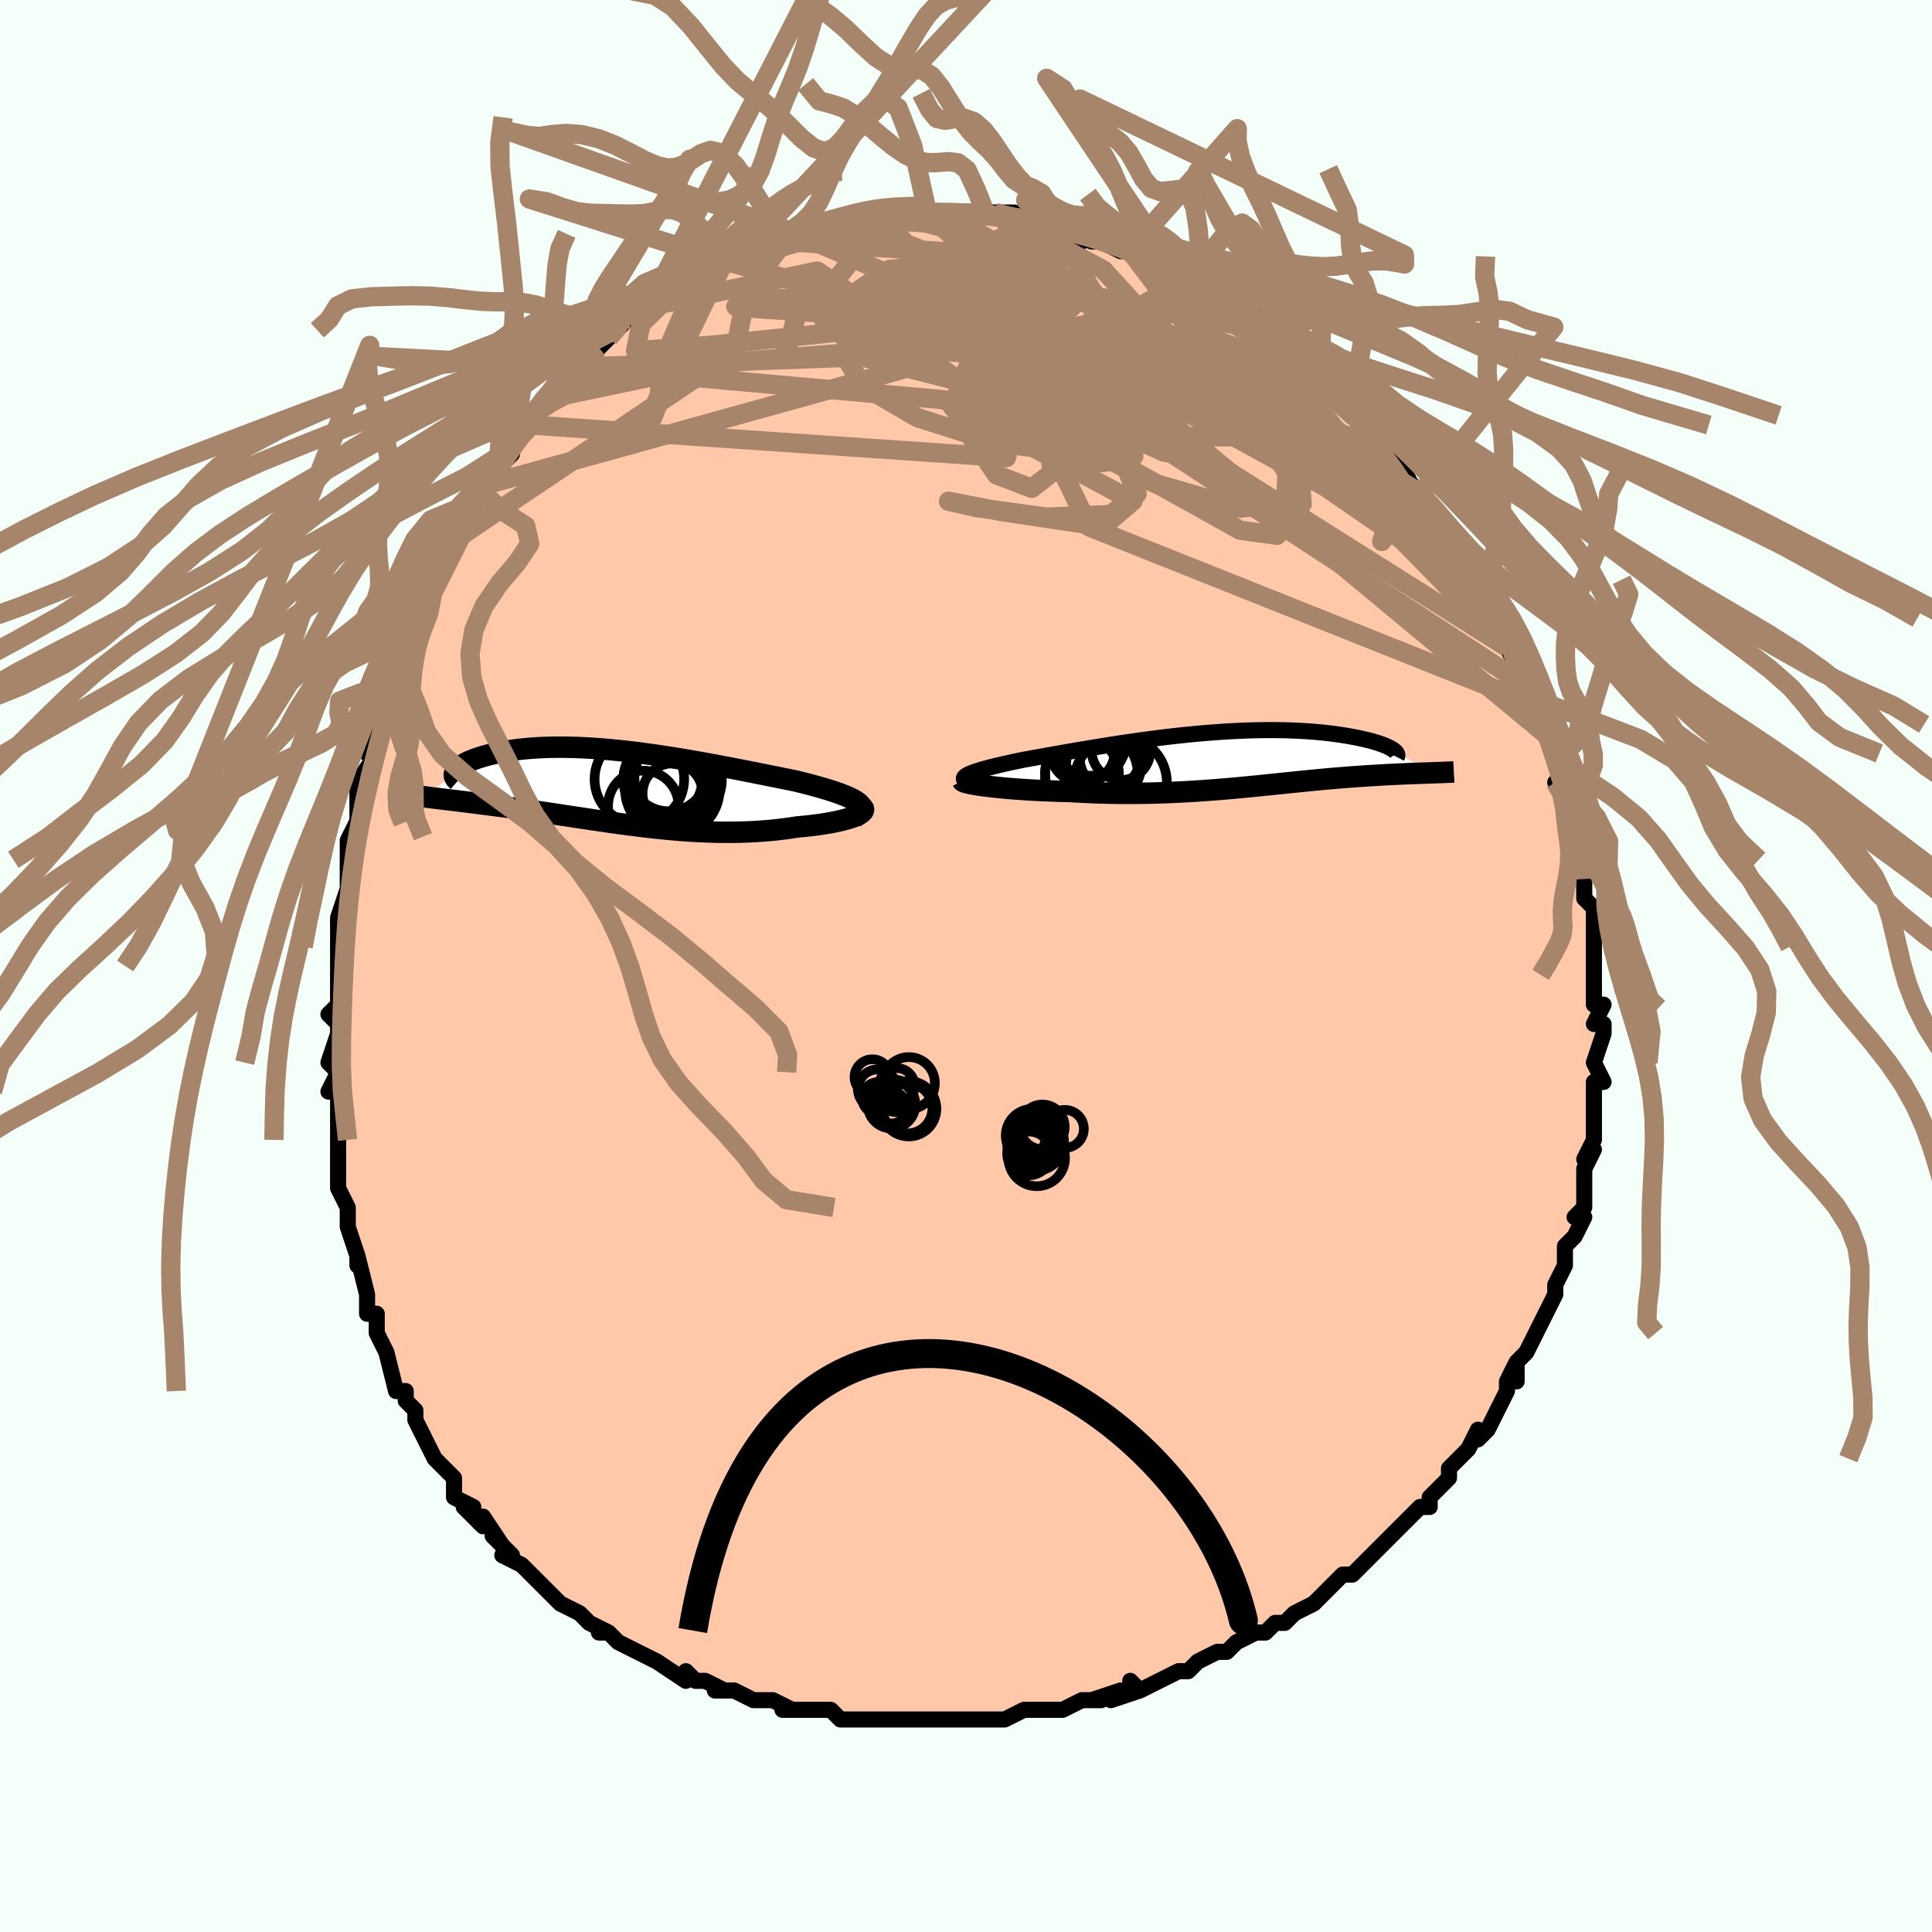<svg viewBox="-100 -100 200 200" xmlns="http://www.w3.org/2000/svg" width="400" height="400" id="face-svg"><defs><clipPath id="leftEyeClipPath"><polyline points="25.183,1.609,24.961,1.461,24.703,1.312,24.409,1.165,24.082,1.017,23.723,0.87,23.335,0.724,22.919,0.577,22.476,0.431,22.009,0.285,21.519,0.139,21.008,-0.006,20.476,-0.151,19.925,-0.296,19.358,-0.44,18.774,-0.584,18.071,-0.727,17.35,-0.872,16.614,-1.021,15.864,-1.171,15.102,-1.324,14.329,-1.478,13.546,-1.632,12.755,-1.787,11.958,-1.941,11.155,-2.093,10.349,-2.244,9.539,-2.393,8.729,-2.538,7.918,-2.68,7.108,-2.818,6.301,-2.951,5.497,-3.078,4.697,-3.199,3.902,-3.314,3.114,-3.423,2.334,-3.524,1.562,-3.617,0.799,-3.703,0.046,-3.78,-0.696,-3.849,-1.426,-3.909,-2.143,-3.96,-2.847,-4.002,-3.537,-4.035,-4.213,-4.059,-4.873,-4.074,-5.517,-4.08,-6.145,-4.077,-6.756,-4.066,-7.349,-4.046,-7.925,-4.018,-8.483,-3.982,-9.022,-3.938,-9.543,-3.887,-10.044,-3.829,-10.527,-3.765,-10.99,-3.695,-11.433,-3.62,-11.857,-3.54,-12.262,-3.456,-12.647,-3.368,-13.013,-3.277,-13.36,-3.183,-13.687,-3.088,-13.996,-2.993,-14.287,-2.895,-14.56,-2.795,-14.816,-2.694,-15.054,-2.59,-15.274,-2.486,-15.477,-2.38,-15.662,-2.274,-15.829,-2.167,-15.978,-2.06,-16.11,-1.953,-16.225,-1.847,-16.322,-1.741,-16.401,-1.637,-16.464,-1.533,-19.49,1.078,-19.167,1.119,-18.833,1.161,-18.488,1.203,-18.134,1.247,-17.769,1.291,-17.394,1.337,-17.009,1.383,-16.613,1.431,-16.208,1.48,-15.793,1.531,-15.368,1.583,-14.934,1.637,-14.49,1.693,-14.037,1.75,-13.573,1.81,-13.098,1.871,-12.61,1.934,-12.111,1.998,-11.601,2.066,-11.079,2.135,-10.546,2.207,-10.002,2.282,-9.448,2.359,-8.883,2.439,-8.308,2.521,-7.722,2.607,-7.127,2.694,-6.522,2.784,-5.908,2.876,-5.285,2.97,-4.652,3.065,-4.011,3.162,-3.362,3.26,-2.705,3.359,-2.039,3.458,-1.366,3.557,-0.686,3.655,0.002,3.753,0.696,3.849,1.396,3.943,2.103,4.034,2.816,4.122,3.534,4.207,4.257,4.288,4.984,4.363,5.716,4.433,6.452,4.498,7.191,4.555,7.933,4.606,8.677,4.649,9.423,4.683,10.171,4.709,10.918,4.725,11.666,4.731,12.413,4.727,13.158,4.712,13.9,4.687,14.639,4.65,15.374,4.601,16.103,4.541,16.825,4.469,17.539,4.385,18.244,4.289,18.938,4.182,19.493,4.132,20.035,4.077,20.563,4.015,21.076,3.949,21.571,3.877,22.048,3.8,22.505,3.718,22.94,3.632,23.353,3.541,23.74,3.447,24.101,3.348,24.434,3.247,24.736,3.143,25.006,3.037,25.241,2.929"></polyline></clipPath><clipPath id="rightEyeClipPath"><polyline points="-27.633,1.614,-27.446,1.521,-27.224,1.427,-26.97,1.331,-26.685,1.233,-26.369,1.134,-26.025,1.032,-25.653,0.929,-25.254,0.825,-24.831,0.718,-24.384,0.611,-23.914,0.501,-23.422,0.391,-22.91,0.279,-22.378,0.167,-21.828,0.053,-21.207,-0.058,-20.562,-0.174,-19.894,-0.294,-19.205,-0.417,-18.496,-0.543,-17.768,-0.671,-17.023,-0.801,-16.261,-0.932,-15.486,-1.064,-14.697,-1.195,-13.897,-1.326,-13.087,-1.456,-12.268,-1.583,-11.442,-1.708,-10.61,-1.83,-9.774,-1.949,-8.935,-2.063,-8.095,-2.172,-7.254,-2.277,-6.415,-2.375,-5.579,-2.468,-4.747,-2.555,-3.92,-2.634,-3.099,-2.707,-2.286,-2.772,-1.483,-2.83,-0.689,-2.88,0.094,-2.923,0.865,-2.957,1.622,-2.984,2.365,-3.003,3.094,-3.014,3.807,-3.017,4.503,-3.012,5.182,-3.001,5.843,-2.981,6.486,-2.955,7.11,-2.923,7.715,-2.883,8.3,-2.838,8.865,-2.787,9.409,-2.732,9.933,-2.671,10.437,-2.606,10.92,-2.537,11.382,-2.466,11.824,-2.391,12.246,-2.315,12.648,-2.237,13.03,-2.159,13.393,-2.079,13.738,-1.997,14.064,-1.914,14.372,-1.829,14.662,-1.744,14.933,-1.657,15.186,-1.57,15.42,-1.483,15.636,-1.396,15.834,-1.309,16.014,-1.222,16.176,-1.137,16.32,-1.052,16.447,-0.969,20.259,1.415,19.968,1.425,19.668,1.435,19.359,1.446,19.042,1.457,18.717,1.469,18.383,1.482,18.041,1.495,17.691,1.509,17.333,1.525,16.966,1.541,16.592,1.559,16.21,1.578,15.82,1.598,15.422,1.62,15.016,1.643,14.599,1.668,14.172,1.693,13.735,1.721,13.288,1.75,12.831,1.781,12.365,1.814,11.888,1.849,11.402,1.887,10.907,1.927,10.401,1.97,9.886,2.014,9.362,2.062,8.827,2.111,8.283,2.163,7.729,2.217,7.165,2.273,6.591,2.331,6.007,2.391,5.413,2.452,4.808,2.514,4.193,2.578,3.568,2.642,2.933,2.707,2.286,2.772,1.63,2.837,0.962,2.901,0.284,2.965,-0.406,3.027,-1.106,3.087,-1.817,3.145,-2.538,3.201,-3.271,3.254,-4.014,3.304,-4.768,3.35,-5.531,3.391,-6.305,3.428,-7.089,3.46,-7.882,3.487,-8.684,3.508,-9.495,3.523,-10.313,3.531,-11.139,3.533,-11.971,3.528,-12.808,3.515,-13.649,3.495,-14.494,3.468,-15.341,3.433,-16.188,3.39,-17.034,3.34,-17.703,3.325,-18.366,3.305,-19.021,3.282,-19.668,3.256,-20.305,3.226,-20.931,3.193,-21.544,3.156,-22.142,3.117,-22.725,3.075,-23.289,3.029,-23.834,2.982,-24.358,2.932,-24.858,2.88,-25.332,2.826,-25.779,2.771"></polyline></clipPath><filter id="fuzzy"><feTurbulence id="turbulence" baseFrequency="0.05" numOctaves="3" type="noise" result="noise"></feTurbulence><feDisplacementMap in="SourceGraphic" in2="noise" scale="2"></feDisplacementMap></filter><linearGradient id="rainbowGradient" x1="0%" y1="0%" x2="100%" y2="0%"><stop offset="0%" style="stop-color: rgb(220, 208, 186);  stop-opacity: 1"></stop><stop offset="50%" style="stop-color: rgb(0, 0, 0);  stop-opacity: 1"></stop><stop offset="100%" style="stop-color: rgb(185, 55, 55);  stop-opacity: 1"></stop></linearGradient></defs><title>That&#39;s an ugly face</title><desc>CREATED BY XUAN TANG, MORE INFO AT TXSTC55.GITHUB.IO</desc><rect x="-100" y="-100" width="100%" height="100%" opacity="1" fill="rgb(245, 255, 250)"></rect><polyline id="faceContour" points="65,0,65,1,65,1,65,4,66,4,65,6,66,6,66,7,65,10,66,12,65,12,65,12,65,13,65,14,65,16,65,17,65,18,64,20,65,19,64,21,64,23,64,25,63,26,64,26,63,28,62,29,62,29,62,31,61,33,61,33,61,33,61,34,60,36,59,38,59,38,59,38,58,40,57,41,57,43,57,41,56,43,56,44,55,46,54,48,53,49,53,48,52,50,51,51,52,50,50,52,50,53,49,54,48,55,48,56,47,56,46,57,46,57,44,59,44,59,44,59,42,61,40,63,40,63,39,63,38,64,37,65,37,65,36,66,34,67,33,68,32,68,31,69,30,69,28,70,28,70,27,71,26,71,26,71,24,72,23,73,22,73,22,73,20,74,18,75,17,74,18,75,15,76,16,75,13,76,14,76,12,76,10,77,10,77,8,77,8,77,6,77,4,78,3,78,2,78,0,78,0,78,0,78,-2,78,-4,78,-4,78,-5,78,-5,78,-9,78,-9,78,-12,78,-12,78,-13,78,-13,78,-14,77,-16,77,-19,77,-18,77,-18,77,-20,76,-20,76,-22,76,-24,75,-26,75,-25,75,-27,74,-28,74,-29,73,-29,74,-32,72,-32,72,-34,71,-32,72,-36,70,-37,69,-38,69,-37,69,-39,68,-40,67,-40,67,-40,67,-42,66,-43,65,-44,64,-45,63,-45,63,-46,62,-48,61,-47,61,-49,59,-48,60,-50,57,-50,58,-52,56,-51,56,-53,55,-53,54,-53,53,-54,52,-55,51,-56,49,-56,49,-57,47,-57,46,-57,46,-58,45,-58,44,-59,44,-60,40,-61,38,-60,40,-61,38,-61,36,-62,36,-62,35,-62,34,-63,30,-63,31,-63,30,-64,27,-64,25,-64,25,-64,25,-65,23,-65,23,-65,20,-65,19,-65,18,-65,17,-65,15,-65,13,-66,13,-65,11,-66,10,-66,10,-65,7,-65,6,-66,5,-65,4,-65,1,-65,2,-65,0,-65,-1,-65,-2,-65,-4,-65,-4,-65,-5,-64,-8,-64,-10,-64,-11,-64,-12,-64,-13,-63,-15,-63,-17,-63,-16,-63,-17,-63,-19,-61,-22,-62,-22,-60,-25,-61,-23,-61,-25,-60,-27,-60,-29,-59,-29,-58,-32,-59,-31,-58,-33,-57,-34,-57,-36,-56,-37,-56,-37,-55,-40,-55,-39,-54,-42,-54,-41,-54,-43,-52,-45,-52,-46,-52,-46,-51,-47,-51,-48,-50,-49,-49,-50,-49,-51,-47,-53,-48,-52,-46,-55,-45,-56,-45,-57,-44,-58,-43,-59,-42,-59,-42,-60,-41,-60,-40,-62,-40,-62,-39,-63,-38,-64,-38,-64,-37,-65,-36,-66,-35,-67,-35,-67,-33,-68,-34,-68,-31,-69,-30,-70,-29,-71,-29,-70,-28,-72,-27,-72,-27,-72,-26,-73,-25,-73,-25,-73,-23,-74,-23,-74,-21,-75,-21,-75,-20,-76,-19,-75,-19,-76,-18,-76,-16,-77,-16,-76,-14,-77,-14,-77,-13,-77,-12,-77,-11,-78,-10,-78,-8,-78,-8,-78,-6,-78,-5,-78,-4,-78,-3,-78,-3,-78,-2,-78,-1,-78,0,-78,1,-78,2,-78,3,-78,5,-78,3,-78,6,-77,6,-77,7,-77,9,-77,10,-76,10,-76,12,-75,12,-76,13,-75,14,-75,16,-74,16,-74,17,-74,18,-73,19,-73,19,-73,21,-72,21,-72,23,-71,23,-70,23,-71,26,-69,25,-70,27,-68,28,-68,28,-67,30,-66,30,-66,32,-64,32,-64,34,-63,33,-63,35,-62,35,-62,36,-61,37,-60,38,-59,37,-60,38,-59,40,-57,41,-56,41,-55,43,-54,43,-54,43,-54,45,-52,46,-50,46,-50,47,-49,47,-49,47,-48,48,-48,48,-47,50,-45,51,-43,52,-42,52,-41,52,-40,53,-40,53,-39,54,-38,54,-38,55,-36,56,-34,57,-32,56,-33,57,-31,57,-32,58,-29,59,-27,59,-27,59,-26,60,-25,60,-25,60,-24,61,-21,61,-22,62,-19,61,-19,62,-19,63,-15,63,-14,63,-15,63,-13,64,-11,64,-11,64,-9,64,-7,65,-6,65,-5,65,-4,65,-4,65,-3,65,-2,65,0,65,1" fill="#ffc9a9" stroke="black" stroke-width="1.667" stroke-linejoin="round" filter="url(#fuzzy)"></polyline><g transform="translate(27.79 -21.405)"><polyline id="rightCountour" points="-27.633,1.614,-27.446,1.521,-27.224,1.427,-26.97,1.331,-26.685,1.233,-26.369,1.134,-26.025,1.032,-25.653,0.929,-25.254,0.825,-24.831,0.718,-24.384,0.611,-23.914,0.501,-23.422,0.391,-22.91,0.279,-22.378,0.167,-21.828,0.053,-21.207,-0.058,-20.562,-0.174,-19.894,-0.294,-19.205,-0.417,-18.496,-0.543,-17.768,-0.671,-17.023,-0.801,-16.261,-0.932,-15.486,-1.064,-14.697,-1.195,-13.897,-1.326,-13.087,-1.456,-12.268,-1.583,-11.442,-1.708,-10.61,-1.83,-9.774,-1.949,-8.935,-2.063,-8.095,-2.172,-7.254,-2.277,-6.415,-2.375,-5.579,-2.468,-4.747,-2.555,-3.92,-2.634,-3.099,-2.707,-2.286,-2.772,-1.483,-2.83,-0.689,-2.88,0.094,-2.923,0.865,-2.957,1.622,-2.984,2.365,-3.003,3.094,-3.014,3.807,-3.017,4.503,-3.012,5.182,-3.001,5.843,-2.981,6.486,-2.955,7.11,-2.923,7.715,-2.883,8.3,-2.838,8.865,-2.787,9.409,-2.732,9.933,-2.671,10.437,-2.606,10.92,-2.537,11.382,-2.466,11.824,-2.391,12.246,-2.315,12.648,-2.237,13.03,-2.159,13.393,-2.079,13.738,-1.997,14.064,-1.914,14.372,-1.829,14.662,-1.744,14.933,-1.657,15.186,-1.57,15.42,-1.483,15.636,-1.396,15.834,-1.309,16.014,-1.222,16.176,-1.137,16.32,-1.052,16.447,-0.969,20.259,1.415,19.968,1.425,19.668,1.435,19.359,1.446,19.042,1.457,18.717,1.469,18.383,1.482,18.041,1.495,17.691,1.509,17.333,1.525,16.966,1.541,16.592,1.559,16.21,1.578,15.82,1.598,15.422,1.62,15.016,1.643,14.599,1.668,14.172,1.693,13.735,1.721,13.288,1.75,12.831,1.781,12.365,1.814,11.888,1.849,11.402,1.887,10.907,1.927,10.401,1.97,9.886,2.014,9.362,2.062,8.827,2.111,8.283,2.163,7.729,2.217,7.165,2.273,6.591,2.331,6.007,2.391,5.413,2.452,4.808,2.514,4.193,2.578,3.568,2.642,2.933,2.707,2.286,2.772,1.63,2.837,0.962,2.901,0.284,2.965,-0.406,3.027,-1.106,3.087,-1.817,3.145,-2.538,3.201,-3.271,3.254,-4.014,3.304,-4.768,3.35,-5.531,3.391,-6.305,3.428,-7.089,3.46,-7.882,3.487,-8.684,3.508,-9.495,3.523,-10.313,3.531,-11.139,3.533,-11.971,3.528,-12.808,3.515,-13.649,3.495,-14.494,3.468,-15.341,3.433,-16.188,3.39,-17.034,3.34,-17.703,3.325,-18.366,3.305,-19.021,3.282,-19.668,3.256,-20.305,3.226,-20.931,3.193,-21.544,3.156,-22.142,3.117,-22.725,3.075,-23.289,3.029,-23.834,2.982,-24.358,2.932,-24.858,2.88,-25.332,2.826,-25.779,2.771" fill="white" stroke="white" stroke-width="0" stroke-linejoin="round" filter="url(#fuzzy)"></polyline></g><g transform="translate(-36.422 -18.572)"><polyline id="leftCountour" points="25.183,1.609,24.961,1.461,24.703,1.312,24.409,1.165,24.082,1.017,23.723,0.87,23.335,0.724,22.919,0.577,22.476,0.431,22.009,0.285,21.519,0.139,21.008,-0.006,20.476,-0.151,19.925,-0.296,19.358,-0.44,18.774,-0.584,18.071,-0.727,17.35,-0.872,16.614,-1.021,15.864,-1.171,15.102,-1.324,14.329,-1.478,13.546,-1.632,12.755,-1.787,11.958,-1.941,11.155,-2.093,10.349,-2.244,9.539,-2.393,8.729,-2.538,7.918,-2.68,7.108,-2.818,6.301,-2.951,5.497,-3.078,4.697,-3.199,3.902,-3.314,3.114,-3.423,2.334,-3.524,1.562,-3.617,0.799,-3.703,0.046,-3.78,-0.696,-3.849,-1.426,-3.909,-2.143,-3.96,-2.847,-4.002,-3.537,-4.035,-4.213,-4.059,-4.873,-4.074,-5.517,-4.08,-6.145,-4.077,-6.756,-4.066,-7.349,-4.046,-7.925,-4.018,-8.483,-3.982,-9.022,-3.938,-9.543,-3.887,-10.044,-3.829,-10.527,-3.765,-10.99,-3.695,-11.433,-3.62,-11.857,-3.54,-12.262,-3.456,-12.647,-3.368,-13.013,-3.277,-13.36,-3.183,-13.687,-3.088,-13.996,-2.993,-14.287,-2.895,-14.56,-2.795,-14.816,-2.694,-15.054,-2.59,-15.274,-2.486,-15.477,-2.38,-15.662,-2.274,-15.829,-2.167,-15.978,-2.06,-16.11,-1.953,-16.225,-1.847,-16.322,-1.741,-16.401,-1.637,-16.464,-1.533,-19.49,1.078,-19.167,1.119,-18.833,1.161,-18.488,1.203,-18.134,1.247,-17.769,1.291,-17.394,1.337,-17.009,1.383,-16.613,1.431,-16.208,1.48,-15.793,1.531,-15.368,1.583,-14.934,1.637,-14.49,1.693,-14.037,1.75,-13.573,1.81,-13.098,1.871,-12.61,1.934,-12.111,1.998,-11.601,2.066,-11.079,2.135,-10.546,2.207,-10.002,2.282,-9.448,2.359,-8.883,2.439,-8.308,2.521,-7.722,2.607,-7.127,2.694,-6.522,2.784,-5.908,2.876,-5.285,2.97,-4.652,3.065,-4.011,3.162,-3.362,3.26,-2.705,3.359,-2.039,3.458,-1.366,3.557,-0.686,3.655,0.002,3.753,0.696,3.849,1.396,3.943,2.103,4.034,2.816,4.122,3.534,4.207,4.257,4.288,4.984,4.363,5.716,4.433,6.452,4.498,7.191,4.555,7.933,4.606,8.677,4.649,9.423,4.683,10.171,4.709,10.918,4.725,11.666,4.731,12.413,4.727,13.158,4.712,13.9,4.687,14.639,4.65,15.374,4.601,16.103,4.541,16.825,4.469,17.539,4.385,18.244,4.289,18.938,4.182,19.493,4.132,20.035,4.077,20.563,4.015,21.076,3.949,21.571,3.877,22.048,3.8,22.505,3.718,22.94,3.632,23.353,3.541,23.74,3.447,24.101,3.348,24.434,3.247,24.736,3.143,25.006,3.037,25.241,2.929" fill="white" stroke="white" stroke-width="0" stroke-linejoin="round" filter="url(#fuzzy)"></polyline></g><g transform="translate(27.79 -21.405)"><polyline id="rightUpper" points="-27.311,2.456,-27.545,2.377,-27.731,2.296,-27.869,2.215,-27.96,2.133,-28.008,2.05,-28.013,1.966,-27.976,1.88,-27.899,1.793,-27.785,1.704,-27.633,1.614,-27.446,1.521,-27.224,1.427,-26.97,1.331,-26.685,1.233,-26.369,1.134,-26.025,1.032,-25.653,0.929,-25.254,0.825,-24.831,0.718,-24.384,0.611,-23.914,0.501,-23.422,0.391,-22.91,0.279,-22.378,0.167,-21.828,0.053,-21.207,-0.058,-20.562,-0.174,-19.894,-0.294,-19.205,-0.417,-18.496,-0.543,-17.768,-0.671,-17.023,-0.801,-16.261,-0.932,-15.486,-1.064,-14.697,-1.195,-13.897,-1.326,-13.087,-1.456,-12.268,-1.583,-11.442,-1.708,-10.61,-1.83,-9.774,-1.949,-8.935,-2.063,-8.095,-2.172,-7.254,-2.277,-6.415,-2.375,-5.579,-2.468,-4.747,-2.555,-3.92,-2.634,-3.099,-2.707,-2.286,-2.772,-1.483,-2.83,-0.689,-2.88,0.094,-2.923,0.865,-2.957,1.622,-2.984,2.365,-3.003,3.094,-3.014,3.807,-3.017,4.503,-3.012,5.182,-3.001,5.843,-2.981,6.486,-2.955,7.11,-2.923,7.715,-2.883,8.3,-2.838,8.865,-2.787,9.409,-2.732,9.933,-2.671,10.437,-2.606,10.92,-2.537,11.382,-2.466,11.824,-2.391,12.246,-2.315,12.648,-2.237,13.03,-2.159,13.393,-2.079,13.738,-1.997,14.064,-1.914,14.372,-1.829,14.662,-1.744,14.933,-1.657,15.186,-1.57,15.42,-1.483,15.636,-1.396,15.834,-1.309,16.014,-1.222,16.176,-1.137,16.32,-1.052,16.447,-0.969,16.556,-0.887,16.649,-0.806,16.724,-0.727,16.783,-0.65,16.826,-0.575,16.852,-0.502,16.863,-0.431,16.859,-0.363,16.84,-0.296,16.807,-0.232" fill="none" stroke="black" stroke-width="1.667" stroke-linejoin="round" filter="url(#fuzzy)"></polyline><polyline id="rightLower" points="-28.158,2.225,-28.133,2.272,-28.053,2.322,-27.92,2.375,-27.738,2.429,-27.51,2.485,-27.239,2.542,-26.928,2.6,-26.579,2.658,-26.195,2.715,-25.779,2.771,-25.332,2.826,-24.858,2.88,-24.358,2.932,-23.834,2.982,-23.289,3.029,-22.725,3.075,-22.142,3.117,-21.544,3.156,-20.931,3.193,-20.305,3.226,-19.668,3.256,-19.021,3.282,-18.366,3.305,-17.703,3.325,-17.034,3.34,-16.188,3.39,-15.341,3.433,-14.494,3.468,-13.649,3.495,-12.808,3.515,-11.971,3.528,-11.139,3.533,-10.313,3.531,-9.495,3.523,-8.684,3.508,-7.882,3.487,-7.089,3.46,-6.305,3.428,-5.531,3.391,-4.768,3.35,-4.014,3.304,-3.271,3.254,-2.538,3.201,-1.817,3.145,-1.106,3.087,-0.406,3.027,0.284,2.965,0.962,2.901,1.63,2.837,2.286,2.772,2.933,2.707,3.568,2.642,4.193,2.578,4.808,2.514,5.413,2.452,6.007,2.391,6.591,2.331,7.165,2.273,7.729,2.217,8.283,2.163,8.827,2.111,9.362,2.062,9.886,2.014,10.401,1.97,10.907,1.927,11.402,1.887,11.888,1.849,12.365,1.814,12.831,1.781,13.288,1.75,13.735,1.721,14.172,1.693,14.599,1.668,15.016,1.643,15.422,1.62,15.82,1.598,16.21,1.578,16.592,1.559,16.966,1.541,17.333,1.525,17.691,1.509,18.041,1.495,18.383,1.482,18.717,1.469,19.042,1.457,19.359,1.446,19.668,1.435,19.968,1.425,20.259,1.415,20.542,1.405,20.817,1.395,21.083,1.386,21.34,1.376,21.589,1.366,21.83,1.357,22.063,1.347,22.287,1.337,22.503,1.327,22.712,1.316" fill="none" stroke="black" stroke-width="2.222" stroke-linejoin="round" filter="url(#fuzzy)"></polyline><!--[--><circle r="3.913" cx="-14.952" cy="-2.202" stroke="black" fill="none" stroke-width="1" filter="url(#fuzzy)" clip-path="url(#rightEyeClipPath)"></circle><circle r="3.973" cx="-13.635" cy="-0.532" stroke="black" fill="none" stroke-width="1" filter="url(#fuzzy)" clip-path="url(#rightEyeClipPath)"></circle><circle r="3.032" cx="-11.746" cy="-0.875" stroke="black" fill="none" stroke-width="1" filter="url(#fuzzy)" clip-path="url(#rightEyeClipPath)"></circle><circle r="3.824" cx="-15.783" cy="1.542" stroke="black" fill="none" stroke-width="1" filter="url(#fuzzy)" clip-path="url(#rightEyeClipPath)"></circle><circle r="3.335" cx="-15.727" cy="-0.856" stroke="black" fill="none" stroke-width="1" filter="url(#fuzzy)" clip-path="url(#rightEyeClipPath)"></circle><circle r="3.111" cx="-12.9" cy="-0.091" stroke="black" fill="none" stroke-width="1" filter="url(#fuzzy)" clip-path="url(#rightEyeClipPath)"></circle><circle r="3.775" cx="-15.077" cy="-1.624" stroke="black" fill="none" stroke-width="1" filter="url(#fuzzy)" clip-path="url(#rightEyeClipPath)"></circle><circle r="4.81" cx="-14.805" cy="1.606" stroke="black" fill="none" stroke-width="1" filter="url(#fuzzy)" clip-path="url(#rightEyeClipPath)"></circle><circle r="4.806" cx="-11.806" cy="2.399" stroke="black" fill="none" stroke-width="1" filter="url(#fuzzy)" clip-path="url(#rightEyeClipPath)"></circle><circle r="3.888" cx="-13.547" cy="0.624" stroke="black" fill="none" stroke-width="1" filter="url(#fuzzy)" clip-path="url(#rightEyeClipPath)"></circle><!--]--></g><g transform="translate(-36.422 -18.572)"><polyline id="leftUpper" points="24.867,3.177,25.141,3.01,25.355,2.846,25.51,2.684,25.61,2.526,25.657,2.369,25.654,2.214,25.603,2.061,25.505,1.91,25.365,1.759,25.183,1.609,24.961,1.461,24.703,1.312,24.409,1.165,24.082,1.017,23.723,0.87,23.335,0.724,22.919,0.577,22.476,0.431,22.009,0.285,21.519,0.139,21.008,-0.006,20.476,-0.151,19.925,-0.296,19.358,-0.44,18.774,-0.584,18.071,-0.727,17.35,-0.872,16.614,-1.021,15.864,-1.171,15.102,-1.324,14.329,-1.478,13.546,-1.632,12.755,-1.787,11.958,-1.941,11.155,-2.093,10.349,-2.244,9.539,-2.393,8.729,-2.538,7.918,-2.68,7.108,-2.818,6.301,-2.951,5.497,-3.078,4.697,-3.199,3.902,-3.314,3.114,-3.423,2.334,-3.524,1.562,-3.617,0.799,-3.703,0.046,-3.78,-0.696,-3.849,-1.426,-3.909,-2.143,-3.96,-2.847,-4.002,-3.537,-4.035,-4.213,-4.059,-4.873,-4.074,-5.517,-4.08,-6.145,-4.077,-6.756,-4.066,-7.349,-4.046,-7.925,-4.018,-8.483,-3.982,-9.022,-3.938,-9.543,-3.887,-10.044,-3.829,-10.527,-3.765,-10.99,-3.695,-11.433,-3.62,-11.857,-3.54,-12.262,-3.456,-12.647,-3.368,-13.013,-3.277,-13.36,-3.183,-13.687,-3.088,-13.996,-2.993,-14.287,-2.895,-14.56,-2.795,-14.816,-2.694,-15.054,-2.59,-15.274,-2.486,-15.477,-2.38,-15.662,-2.274,-15.829,-2.167,-15.978,-2.06,-16.11,-1.953,-16.225,-1.847,-16.322,-1.741,-16.401,-1.637,-16.464,-1.533,-16.509,-1.431,-16.537,-1.331,-16.549,-1.232,-16.545,-1.135,-16.524,-1.04,-16.488,-0.947,-16.436,-0.856,-16.369,-0.768,-16.287,-0.682,-16.19,-0.598" fill="none" stroke="black" stroke-width="2.222" stroke-linejoin="round" filter="url(#fuzzy)"></polyline><polyline id="leftLower" points="25.169,1.896,25.414,1.983,25.598,2.077,25.725,2.175,25.798,2.278,25.819,2.383,25.791,2.491,25.717,2.6,25.599,2.71,25.439,2.82,25.241,2.929,25.006,3.037,24.736,3.143,24.434,3.247,24.101,3.348,23.74,3.447,23.353,3.541,22.94,3.632,22.505,3.718,22.048,3.8,21.571,3.877,21.076,3.949,20.563,4.015,20.035,4.077,19.493,4.132,18.938,4.182,18.244,4.289,17.539,4.385,16.825,4.469,16.103,4.541,15.374,4.601,14.639,4.65,13.9,4.687,13.158,4.712,12.413,4.727,11.666,4.731,10.918,4.725,10.171,4.709,9.423,4.683,8.677,4.649,7.933,4.606,7.191,4.555,6.452,4.498,5.716,4.433,4.984,4.363,4.257,4.288,3.534,4.207,2.816,4.122,2.103,4.034,1.396,3.943,0.696,3.849,0.002,3.753,-0.686,3.655,-1.366,3.557,-2.039,3.458,-2.705,3.359,-3.362,3.26,-4.011,3.162,-4.652,3.065,-5.285,2.97,-5.908,2.876,-6.522,2.784,-7.127,2.694,-7.722,2.607,-8.308,2.521,-8.883,2.439,-9.448,2.359,-10.002,2.282,-10.546,2.207,-11.079,2.135,-11.601,2.066,-12.111,1.998,-12.61,1.934,-13.098,1.871,-13.573,1.81,-14.037,1.75,-14.49,1.693,-14.934,1.637,-15.368,1.583,-15.793,1.531,-16.208,1.48,-16.613,1.431,-17.009,1.383,-17.394,1.337,-17.769,1.291,-18.134,1.247,-18.488,1.203,-18.833,1.161,-19.167,1.119,-19.49,1.078,-19.803,1.037,-20.106,0.997,-20.399,0.957,-20.681,0.917,-20.953,0.878,-21.215,0.838,-21.467,0.799,-21.709,0.759,-21.942,0.72,-22.165,0.68" fill="none" stroke="black" stroke-width="2.222" stroke-linejoin="round" filter="url(#fuzzy)"></polyline><!--[--><circle r="4.183" cx="6.278" cy="-0.981" stroke="black" fill="none" stroke-width="1" filter="url(#fuzzy)" clip-path="url(#leftEyeClipPath)"></circle><circle r="3.111" cx="6.047" cy="0.709" stroke="black" fill="none" stroke-width="1" filter="url(#fuzzy)" clip-path="url(#leftEyeClipPath)"></circle><circle r="4.084" cx="5.038" cy="-0.742" stroke="black" fill="none" stroke-width="1" filter="url(#fuzzy)" clip-path="url(#leftEyeClipPath)"></circle><circle r="4.895" cx="6.022" cy="0.257" stroke="black" fill="none" stroke-width="1" filter="url(#fuzzy)" clip-path="url(#leftEyeClipPath)"></circle><circle r="4.041" cx="5.616" cy="-1.489" stroke="black" fill="none" stroke-width="1" filter="url(#fuzzy)" clip-path="url(#leftEyeClipPath)"></circle><circle r="3.651" cx="3.017" cy="2" stroke="black" fill="none" stroke-width="1" filter="url(#fuzzy)" clip-path="url(#leftEyeClipPath)"></circle><circle r="4.949" cx="6.152" cy="-1.281" stroke="black" fill="none" stroke-width="1" filter="url(#fuzzy)" clip-path="url(#leftEyeClipPath)"></circle><circle r="4.353" cx="5.311" cy="-0.73" stroke="black" fill="none" stroke-width="1" filter="url(#fuzzy)" clip-path="url(#leftEyeClipPath)"></circle><circle r="4.639" cx="2.61" cy="-0.764" stroke="black" fill="none" stroke-width="1" filter="url(#fuzzy)" clip-path="url(#leftEyeClipPath)"></circle><circle r="4.795" cx="6.354" cy="-0.753" stroke="black" fill="none" stroke-width="1" filter="url(#fuzzy)" clip-path="url(#leftEyeClipPath)"></circle><!--]--></g><g id="hairs"><!--[--><polyline points="23,-71,0.569,-58.958,11.734,-54.901,17.375,-52.764,14.18,-52.113,8.544,-53.183,5.119,-55.49,4.715,-58.212,6.487,-60.508,9.639,-61.701,13.265,-61.596,15.854,-60.731,15.857,-60.21,12.7,-60.961,6.206,-62.795,-5.773,-63.995,-26.002,-62.354,-42,-59" fill="none" stroke="rgb(167, 133, 106)" stroke-width="2" stroke-linejoin="round" filter="url(#fuzzy)"></polyline><polyline points="18,-73,36.595,-52.738,34.374,-55.957,27.397,-61.864,20.753,-65.143,16.063,-65.218,13.226,-63.514,11.304,-61.947,9.217,-61.68,6.346,-62.652,3.096,-64.006,1.082,-64.944,2.381,-65.277,7.921,-65.24,16.223,-64.87,23.683,-63.976,25.606,-63.598,15.539,-67.592,-14,-77" fill="none" stroke="rgb(167, 133, 106)" stroke-width="2" stroke-linejoin="round" filter="url(#fuzzy)"></polyline><polyline points="55,-36,42.839,-46.514,25.41,-56.063,15.545,-60.982,12.311,-62.675,11.87,-62.606,12.63,-61.614,14.305,-60.419,16.569,-59.685,19.065,-59.65,21.799,-59.95,25.042,-59.895,28.923,-58.916,33.178,-56.87,37.199,-54.084,40.18,-51.286,41.229,-49.469,39.592,-49.613,35.148,-52.244,28.899,-56.997,22.73,-62.648,18.076,-67.838,14.217,-72.068,3,-78" fill="none" stroke="rgb(167, 133, 106)" stroke-width="2" stroke-linejoin="round" filter="url(#fuzzy)"></polyline><polyline points="52,-41,50.343,-43.967,47.621,-46.769,42.43,-50.185,35.422,-53.214,28.508,-54.769,23.354,-54.802,20.398,-54.169,18.918,-53.909,17.827,-54.678,16.483,-56.536,15.017,-59.022,14.113,-61.397,14.417,-63.03,15.845,-63.775,17.17,-64.063,16.275,-64.529,11.108,-65.378,0.932,-66.041,-12.775,-65.665,-26.19,-64.279,-34.212,-63.692,-33.64,-66.468,-29,-71" fill="none" stroke="rgb(167, 133, 106)" stroke-width="2" stroke-linejoin="round" filter="url(#fuzzy)"></polyline><polyline points="56,-34,37.684,-54.782,29.935,-62.365,29.095,-61.988,28.067,-60.068,24.298,-60.231,20.095,-62.201,18.793,-63.631,21.347,-62.752,25.823,-59.776,29.367,-56.494,30.48,-54.887,29.658,-55.931,28.843,-58.516,33.22,-56.262,56,-33" fill="none" stroke="rgb(167, 133, 106)" stroke-width="2" stroke-linejoin="round" filter="url(#fuzzy)"></polyline><polyline points="54,-38,26.546,-56.946,2.751,-64.946,-9.417,-65.751,-12.689,-63.359,-10.678,-60.045,-5.012,-56.76,3.062,-54.19,11.008,-53.097,15.739,-53.873,15.868,-55.974,13.127,-57.919,11.485,-58.089,14.219,-56.001,20.54,-53.185,24.02,-52.66,15.134,-56.601,-10.801,-63.06,-40,-62" fill="none" stroke="rgb(167, 133, 106)" stroke-width="2" stroke-linejoin="round" filter="url(#fuzzy)"></polyline><polyline points="60,-24,19.344,-57.725,5.842,-66.735,1.818,-65.404,-0.179,-61.229,-1.405,-57.877,-0.141,-56.381,4.938,-56.474,12.499,-57.789,19.121,-60.214,21.82,-63.486,19.885,-66.807,14.614,-69.113,8.338,-69.777,5.545,-68.643,15.759,-64.089,47,-48" fill="none" stroke="rgb(167, 133, 106)" stroke-width="2" stroke-linejoin="round" filter="url(#fuzzy)"></polyline><polyline points="-49,-50,-6.73,-61.712,4.448,-66.706,13.021,-65.348,20.356,-62.168,24.119,-60.529,24.155,-61.191,21.694,-63.263,18.364,-65.329,16.105,-66.115,16.784,-64.958,20.973,-62.25,26.925,-59.483,31.24,-58.439,31.274,-59.747,27.509,-61.999,25.538,-61.855,47,-49" fill="none" stroke="rgb(167, 133, 106)" stroke-width="2" stroke-linejoin="round" filter="url(#fuzzy)"></polyline><polyline points="47,-48,34.233,-54.58,34.804,-47.843,32.203,-44.588,28.365,-45.111,23.645,-47.759,16.67,-51.607,7.929,-55.919,0.141,-59.903,-3.936,-62.954,-3.59,-64.88,-0.561,-65.917,2.257,-66.588,2.757,-67.487,0.809,-68.99,-2.193,-70.929,-5.029,-72.41,-7.981,-72.091,-12.078,-69.291,-14.672,-66.628,7,-77" fill="none" stroke="rgb(167, 133, 106)" stroke-width="2" stroke-linejoin="round" filter="url(#fuzzy)"></polyline><polyline points="-19,-75,-0.392,-73.831,6.701,-69.817,10.319,-64.224,8.499,-61.255,3.644,-61.865,0.34,-64.35,0.998,-66.876,4.589,-68.714,8.347,-69.978,10.41,-70.904,11.149,-71.409,12.053,-71.143,13.212,-69.717,13.159,-66.375,16.68,-57.817,56,-33" fill="none" stroke="rgb(167, 133, 106)" stroke-width="2" stroke-linejoin="round" filter="url(#fuzzy)"></polyline><polyline points="-34,-68,-15.399,-71.946,-12.475,-69.962,-14.5,-67.252,-12.221,-64.626,-5.061,-61.89,3.249,-59.165,9.561,-56.863,13.303,-55.452,15.576,-55.242,17.132,-56.256,17.288,-58.271,14.755,-60.977,9.644,-64.013,4.453,-66.838,2.049,-68.835,1.514,-70.029,-0.893,-71.922,10,-76" fill="none" stroke="rgb(167, 133, 106)" stroke-width="2" stroke-linejoin="round" filter="url(#fuzzy)"></polyline><polyline points="26,-69,20.2,-68.555,12.239,-66.364,8.105,-65.581,11.394,-64.131,19.577,-60.934,28.345,-56.949,34.318,-53.902,35.873,-52.981,33.032,-54.33,27.022,-57.196,19.741,-60.369,13.239,-62.653,9.239,-63.234,8.676,-61.919,11.19,-59.231,14.78,-56.309,16.269,-54.508,13.207,-54.656,6.701,-56.272,2.384,-57.477,5.088,-56.199,4.186,-52.63,-45,-56" fill="none" stroke="rgb(167, 133, 106)" stroke-width="2" stroke-linejoin="round" filter="url(#fuzzy)"></polyline><polyline points="-40,-62,-2.263,-58.615,17.291,-48.136,14.149,-45.469,3.568,-47.061,-1.812,-48.113,1.053,-47.459,8.388,-46.466,14.996,-46.736,17.714,-48.892,16.097,-52.62,11.662,-57.191,6.925,-61.838,4.264,-65.92,4.583,-69.074,6.881,-71.242,9.472,-72.441,9.247,-73.157,-8,-78" fill="none" stroke="rgb(167, 133, 106)" stroke-width="2" stroke-linejoin="round" filter="url(#fuzzy)"></polyline><polyline points="30,-66,3.177,-70.71,0.885,-71.289,6.696,-67.974,14.304,-63.353,18.609,-60.5,17.313,-60.521,11.027,-62.519,1.884,-64.946,-7.751,-66.74,-15.947,-67.667,-21.473,-68.038,-23.834,-68.265,-23.115,-68.583,-19.724,-69.026,-14.264,-69.51,-7.721,-69.863,-1.786,-69.793,1.214,-68.983,-0.57,-67.389,-6.088,-65.536,-8.333,-64.315,5.862,-63.446,43,-54" fill="none" stroke="rgb(167, 133, 106)" stroke-width="2" stroke-linejoin="round" filter="url(#fuzzy)"></polyline><polyline points="59,-27,12.767,-45.451,7.333,-56.657,4.242,-64.43,2.153,-68.167,3.97,-68.139,9.281,-65.926,14.91,-63.551,17.472,-62.404,15.47,-62.697,9.997,-63.641,4.022,-64.084,0.826,-63.174,2.328,-60.824,7.914,-57.942,14.239,-56.287,16.556,-57.596,12.181,-61.751,5.786,-64.786,13.297,-58.298,58,-29" fill="none" stroke="rgb(167, 133, 106)" stroke-width="2" stroke-linejoin="round" filter="url(#fuzzy)"></polyline><polyline points="-25,-73,18.49,-60.47,28.801,-58.869,22.879,-60.534,12.487,-61.253,7.13,-59.121,10.455,-54.647,19.503,-49.974,28.388,-47.394,33.057,-47.942,33.257,-51.011,30.58,-55.217,25.301,-59.521,17.031,-62.816,13.218,-61.611,47,-49" fill="none" stroke="rgb(167, 133, 106)" stroke-width="2" stroke-linejoin="round" filter="url(#fuzzy)"></polyline><polyline points="51,-43,10.461,-63.56,-6.253,-68.114,-8.394,-68.43,-5.768,-68.319,-2.687,-67.525,0.809,-64.978,4.878,-60.536,8.175,-55.326,8.96,-51.127,6.807,-49.451,3.161,-50.846,0.549,-54.689,1.155,-59.489,5.576,-63.586,12.373,-66.026,18.704,-67.164,21.985,-68.232,23.161,-68.902,34,-63" fill="none" stroke="rgb(167, 133, 106)" stroke-width="2" stroke-linejoin="round" filter="url(#fuzzy)"></polyline><polyline points="-3,-78,-2.048,-77.358,-1.104,-76.719,-0.175,-76.237,0.733,-75.61,1.605,-74.772,2.424,-73.894,3.192,-73.181,3.932,-72.706,4.685,-72.395,5.481,-72.096,6.325,-71.668,7.19,-71.006,8.026,-70.045,8.774,-68.743,9.393,-67.083,9.872,-65.13,10.246,-63.197,10.776,-62.171,-3,-78,-2.677,-77.69,-1.978,-77.091,-1.132,-76.613,-0.234,-76.314,0.676,-76.071,1.567,-75.747,2.406,-75.229,3.165,-74.435,3.851,-73.34,4.502,-72.003,5.175,-70.554,5.909,-69.113,6.708,-67.711,7.525,-66.36,8.245,-65.403,8.661,-65.826,-4,-78,-5.531,-84.963,-7.028,-88.829,-8.351,-89.811,-9.552,-89.364,-10.665,-88.311,-11.696,-86.993,-12.663,-85.675,-13.619,-84.681,-14.637,-84.307,-15.773,-84.683,-17.036,-85.695,-18.386,-87.045,-19.757,-88.397,-21.088,-89.552,-22.375,-90.549,-23.672,-91.635,-25.078,-93.099,-26.674,-95.056,-28.462,-97.292,-30.345,-99.285,-32.231,-100.495,-34.573,-100.954" fill="none" stroke="rgb(167, 133, 106)" stroke-width="2" stroke-linejoin="round" filter="url(#fuzzy)"></polyline><polyline points="-19.585,-63.012,-19.082,-63,-18.54,-63.873,-18.128,-65.126,-17.782,-66.472,-17.405,-67.711,-16.926,-68.729,-16.312,-69.467,-15.578,-69.939,-14.779,-70.274,-13.99,-70.675,-13.257,-71.301,-12.572,-72.146,-11.88,-73.094,-11.125,-74.085,-10.292,-75.224,-9.404,-76.559,-8.522,-77.683,-8,-78" fill="none" stroke="rgb(167, 133, 106)" stroke-width="2" stroke-linejoin="round" filter="url(#fuzzy)"></polyline><polyline points="-11,-78,-9.837,-77.886,-8.645,-77.6,-7.51,-77.303,-6.424,-77.099,-5.411,-77.001,-4.487,-76.955,-3.642,-76.871,-2.84,-76.672,-2.043,-76.333,-1.224,-75.894,-0.374,-75.439,0.498,-75.046,1.371,-74.747,2.222,-74.512,3.036,-74.27,3.815,-73.956,4.585,-73.547,5.381,-73.069,6.235,-72.557,7.149,-72.002,8.075,-71.313,8.935,-70.371,9.731,-69.199,10.903,-68.144,-12,-77,-10.987,-77.529,-9.864,-77.576,-8.714,-77.191,-7.562,-76.29,-6.427,-74.998,-5.354,-73.663,-4.387,-72.627,-3.536,-72.021,-2.77,-71.752,-2.039,-71.615,-1.297,-71.418,-0.519,-71.057,0.295,-70.512,1.127,-69.818,1.943,-69.04,2.69,-68.257,3.302,-67.517,3.846,-66.78,5.135,-65.9,-18,-76,-18.747,-75.958,-19.554,-76.488,-20.793,-78.273,-22.347,-80.767,-23.92,-82.936,-25.307,-84.159,-26.457,-84.434,-27.425,-84.097,-28.291,-83.528,-29.128,-82.999,-29.998,-82.667,-30.954,-82.612,-32.042,-82.865,-33.297,-83.41,-34.731,-84.162,-36.327,-84.967,-38.036,-85.643,-39.773,-86.062,-41.423,-86.189,-42.875,-86.071,-44.136,-85.875,-45.456,-85.99,-47.098,-86.346,-18,-76,-18.58,-75.356,-19.028,-74.65,-19.543,-74.03,-20.096,-73.275,-20.688,-72.407,-21.323,-71.514,-21.959,-70.584,-22.523,-69.518,-22.963,-68.249,-23.288,-66.838,-23.558,-65.458,-23.836,-64.244,-24.13,-63.149,-24.411,-62.005,-24.691,-60.987,-24.887,-60.93" fill="none" stroke="rgb(167, 133, 106)" stroke-width="2" stroke-linejoin="round" filter="url(#fuzzy)"></polyline><polyline points="-19,-75,-18.63,-75.764,-17.803,-76.372,-16.883,-77.035,-16.024,-77.895,-15.258,-79.053,-14.555,-80.509,-13.854,-82.139,-13.091,-83.771,-12.229,-85.304,-11.266,-86.764,-10.23,-88.258,-9.154,-89.878,-8.068,-91.635,-6.994,-93.472,-5.956,-95.294,-4.968,-96.984,-4.025,-98.396,-3.091,-99.398,-2.11,-99.964,-1.037,-100.244,0.133,-100.523,1.359,-101.008,2.601,-101.447,-23,-74,-23.544,-73.881,-24.526,-74.007,-25.699,-74.744,-26.99,-75.932,-28.268,-77.132,-29.42,-77.974,-30.422,-78.324,-31.339,-78.284,-32.292,-78.071,-33.393,-77.891,-34.684,-77.834,-36.108,-77.863,-37.547,-77.898,-38.919,-77.933,-40.261,-78.085,-41.713,-78.498,-43.395,-79.115,-45.198,-79.402,-25,-73,-25.848,-72.687,-26.518,-72.202,-27.093,-71.657,-27.62,-70.977,-28.113,-70.119,-28.599,-69.084,-29.117,-67.895,-29.683,-66.595,-30.268,-65.245,-30.811,-63.892,-31.242,-62.529,-31.529,-61.099,-31.711,-59.566,-31.936,-58.037,-32.418,-56.781,-33.239,-55.981,-25,-73,-24.502,-73.331,-23.613,-73.772,-22.698,-74.213,-21.834,-74.626,-21.029,-74.994,-20.265,-75.317,-19.508,-75.61,-18.727,-75.89,-17.902,-76.161,-17.033,-76.423,-16.139,-76.672,-15.242,-76.911,-14.355,-77.147,-13.473,-77.387,-12.573,-77.633,-11.63,-77.88,-10.628,-78.112,-9.57,-78.312,-8.478,-78.462,-7.363,-78.557,-6.195,-78.606,-5.043,-78.663,-27,-72,-26.38,-73.401,-25.682,-74.048,-24.971,-74.702,-24.219,-75.437,-23.429,-76.154,-22.624,-76.771,-21.836,-77.291,-21.085,-77.774,-20.364,-78.277,-19.638,-78.816,-18.867,-79.371,-18.026,-79.911,-17.129,-80.414,-16.22,-80.889,-15.357,-81.378,-14.564,-81.89,-13.773,-82.267,-12.82,-82.264" fill="none" stroke="rgb(167, 133, 106)" stroke-width="2" stroke-linejoin="round" filter="url(#fuzzy)"></polyline><polyline points="63,-14,63.223,-15.735,63.68,-17.712,64.446,-19.399,64.932,-20.779,64.93,-21.971,64.672,-23.122,64.493,-24.32,64.56,-25.567,64.839,-26.819,65.209,-28.051,65.596,-29.314,66.018,-30.728,66.545,-32.425,67.228,-34.445,68.031,-36.605,68.604,-38.474,67.863,-39.991" fill="none" stroke="rgb(167, 133, 106)" stroke-width="2" stroke-linejoin="round" filter="url(#fuzzy)"></polyline><polyline points="-27,-72,-28.407,-76.929,-28.207,-78.665,-27.484,-79.227,-26.484,-79.18,-25.42,-79.123,-24.42,-79.325,-23.512,-79.754,-22.693,-80.343,-21.966,-81.152,-21.332,-82.306,-20.768,-83.849,-20.212,-85.669,-19.599,-87.562,-18.904,-89.376,-18.156,-91.125,-17.413,-92.953,-16.709,-95.005,-16.018,-97.324,-15.268,-99.852,-14.409,-102.512,-13.568,-105.828,-33,-68,-35.475,-69.478,-37.053,-70.237,-37.729,-69.314,-38.252,-68.053,-39.032,-67.273,-40.161,-67.14,-41.56,-67.474,-43.08,-67.99,-44.58,-68.441,-45.983,-68.696,-47.301,-68.765,-48.626,-68.758,-50.071,-68.805,-51.704,-68.964,-53.514,-69.181,-55.44,-69.345,-57.436,-69.385,-59.501,-69.341,-61.606,-69.273,-63.563,-69.064,-65.04,-68.345,-65.921,-66.934,-67.151,-65.808" fill="none" stroke="rgb(167, 133, 106)" stroke-width="2" stroke-linejoin="round" filter="url(#fuzzy)"></polyline><polyline points="-37,-65,-36.166,-66.003,-35.559,-67.037,-35.013,-68.062,-34.349,-68.968,-33.502,-69.728,-32.529,-70.385,-31.531,-70.982,-30.592,-71.549,-29.757,-72.117,-29.03,-72.722,-28.391,-73.388,-27.806,-74.109,-27.235,-74.863,-26.644,-75.628,-26.006,-76.404,-25.311,-77.217,-24.565,-78.104,-23.796,-79.087,-23.053,-80.145,-22.374,-81.173,-21.607,-82.106" fill="none" stroke="rgb(167, 133, 106)" stroke-width="2" stroke-linejoin="round" filter="url(#fuzzy)"></polyline><polyline points="-38,-64,-41.388,-67.155,-42.801,-67.423,-43.777,-67.092,-44.637,-66.563,-45.548,-66.104,-46.52,-65.74,-47.463,-65.301,-48.345,-64.668,-49.269,-63.925,-50.394,-63.254,-51.799,-62.743,-53.439,-62.367,-55.249,-62.198,-57.388,-62.531,-60.595,-63.068,-40,-62,-39.922,-62.694,-39.61,-63.805,-39.316,-65.104,-39.009,-66.452,-38.625,-67.764,-38.141,-68.984,-37.567,-70.099,-36.924,-71.143,-36.226,-72.186,-35.482,-73.291,-34.699,-74.468,-33.891,-75.652,-33.08,-76.75,-32.302,-77.711,-31.586,-78.57,-30.946,-79.397,-30.366,-80.244,-29.829,-81.191,-29.301,-82.391,-28.599,-83.508,-45,-56,-44.633,-56.89,-43.907,-57.666,-43.067,-58.251,-42.222,-58.712,-41.416,-59.163,-40.651,-59.661,-39.898,-60.177,-39.111,-60.629,-38.246,-60.937,-37.29,-61.082,-36.269,-61.116,-35.232,-61.137,-34.233,-61.237,-33.305,-61.464,-32.443,-61.806,-31.612,-62.22,-30.752,-62.669,-29.81,-63.143,-28.763,-63.608,-27.644,-63.895,-26.581,-63.637,-25.82,-62.324,-56.936,-41.408,-56.717,-41.501,-56.154,-42.21,-55.507,-43.056,-54.835,-44.021,-54.182,-45.037,-53.57,-46.005,-52.98,-46.87,-52.367,-47.644,-51.691,-48.37,-50.939,-49.099,-50.136,-49.867,-49.33,-50.699,-48.565,-51.596,-47.843,-52.546,-47.086,-53.572,-46.136,-54.77,-45,-56" fill="none" stroke="rgb(167, 133, 106)" stroke-width="2" stroke-linejoin="round" filter="url(#fuzzy)"></polyline><polyline points="-41.34,-75.79,-42.027,-74.262,-42.328,-72.618,-42.472,-70.979,-42.588,-69.334,-42.729,-67.72,-42.932,-66.206,-43.237,-64.871,-43.67,-63.768,-44.225,-62.887,-44.854,-62.121,-45.459,-61.275,-45.922,-60.157,-46.16,-58.712,-46.166,-57.02,-46,-55,-49,-51,-48.344,-52.745,-48.233,-54.425,-48.087,-56.325,-48.018,-58.423,-47.983,-60.488,-47.834,-62.284,-47.513,-63.749,-47.113,-65.047,-46.813,-66.467,-46.737,-68.228,-46.875,-70.344,-47.115,-72.666,-47.363,-75.058,-47.625,-77.524,-47.944,-80.117,-48.234,-82.745,-48.259,-85.267,-47.919,-87.851" fill="none" stroke="rgb(167, 133, 106)" stroke-width="2" stroke-linejoin="round" filter="url(#fuzzy)"></polyline><polyline points="61,-19,61.652,-17.914,61.983,-16.312,62.113,-14.999,62.245,-13.916,62.403,-12.872,62.505,-11.758,62.47,-10.555,62.289,-9.29,62.036,-8.02,61.822,-6.814,61.732,-5.735,61.762,-4.805,61.802,-3.995,61.7,-3.223,61.366,-2.376,60.828,-1.363,60.173,-0.186,59.486,0.915" fill="none" stroke="rgb(167, 133, 106)" stroke-width="2" stroke-linejoin="round" filter="url(#fuzzy)"></polyline><polyline points="-51,-48,-51.273,-47.136,-51.748,-46.438,-52.325,-45.728,-53.059,-44.943,-53.947,-44.148,-54.903,-43.389,-55.819,-42.639,-56.633,-41.844,-57.356,-40.977,-58.053,-40.053,-58.79,-39.099,-59.605,-38.135,-60.505,-37.169,-61.478,-36.218,-62.484,-35.307,-63.445,-34.43,-64.267,-33.512,-64.963,-32.46,-65.737,-31.305,-66.624,-29.981,-55,-40,-55.36,-37.822,-55.631,-36.464,-56.076,-35.318,-56.515,-34.142,-56.853,-32.929,-57.094,-31.718,-57.271,-30.509,-57.395,-29.264,-57.465,-27.952,-57.485,-26.592,-57.491,-25.251,-57.533,-24.01,-57.664,-22.905,-57.909,-21.88,-58.254,-20.795,-58.628,-19.499,-58.887,-17.924,-58.818,-16.211,-58.276,-14.8" fill="none" stroke="rgb(167, 133, 106)" stroke-width="2" stroke-linejoin="round" filter="url(#fuzzy)"></polyline><polyline points="62,-19,62.334,-18.902,63.48,-18.097,64.416,-16.934,64.847,-15.731,64.894,-14.55,64.815,-13.36,64.824,-12.138,65.036,-10.889,65.474,-9.639,66.085,-8.42,66.763,-7.267,67.389,-6.202,67.877,-5.222,68.219,-4.297,68.478,-3.374,68.741,-2.398,69.071,-1.336,69.48,-0.197,69.925,0.992,70.342,2.229,70.799,3.513,71.694,4.345" fill="none" stroke="rgb(167, 133, 106)" stroke-width="2" stroke-linejoin="round" filter="url(#fuzzy)"></polyline><polyline points="-59,-31,-58.43,-30.753,-58.327,-29.527,-58.479,-28.13,-58.7,-26.733,-58.795,-25.387,-58.639,-24.108,-58.242,-22.86,-57.745,-21.575,-57.338,-20.206,-57.147,-18.771,-57.136,-17.357,-57.118,-16.106,-56.933,-15.154,-56.655,-14.479,-56.218,-13.385" fill="none" stroke="rgb(167, 133, 106)" stroke-width="2" stroke-linejoin="round" filter="url(#fuzzy)"></polyline><polyline points="-59,-31,-62.464,-35.131,-61.926,-36.685,-61.076,-37.885,-60.695,-39.246,-60.71,-40.784,-60.859,-42.371,-60.927,-43.886,-60.811,-45.28,-60.527,-46.593,-60.163,-47.909,-59.837,-49.3,-59.66,-50.807,-59.714,-52.449,-60.032,-54.264,-60.587,-56.305,-61.267,-58.582,-61.856,-60.946,-62.043,-62.994,-61.726,-64.246,-81.619,-14.028,-81.977,-15.371,-80.164,-16.516,-77.669,-17.52,-75.542,-18.413,-73.958,-19.276,-72.524,-20.18,-70.823,-21.133,-68.791,-22.1,-66.759,-23.046,-65.253,-23.994,-64.682,-25.036,-64.907,-26.232,-64.835,-27.431,-62.785,-28.226,-60,-29" fill="none" stroke="rgb(167, 133, 106)" stroke-width="2" stroke-linejoin="round" filter="url(#fuzzy)"></polyline><polyline points="61,-22,62.913,-22.954,63.379,-24.359,63.671,-25.672,63.586,-26.681,63.146,-27.504,62.639,-28.379,62.283,-29.454,62.108,-30.722,62.047,-32.086,62.072,-33.463,62.233,-34.872,62.622,-36.434,63.305,-38.309,64.249,-40.566,65.277,-43.065,66.086,-45.438,66.43,-47.325,66.532,-48.865,67.706,-51.099" fill="none" stroke="rgb(167, 133, 106)" stroke-width="2" stroke-linejoin="round" filter="url(#fuzzy)"></polyline><polyline points="56,-34,55.554,-36.065,55.104,-37.532,54.681,-38.601,54.42,-39.593,54.392,-40.702,54.576,-42.021,54.872,-43.578,55.17,-45.361,55.401,-47.333,55.556,-49.422,55.646,-51.509,55.657,-53.433,55.545,-55.057,55.279,-56.336,54.883,-57.374,54.45,-58.401,54.104,-59.684,53.944,-61.409,53.988,-63.563,54.139,-65.889,54.214,-68.004,54.043,-69.71,53.69,-71.342,53.778,-73.453" fill="none" stroke="rgb(167, 133, 106)" stroke-width="2" stroke-linejoin="round" filter="url(#fuzzy)"></polyline><polyline points="56,-34,56.447,-32.869,56.63,-32.239,56.926,-31.515,57.35,-30.583,57.835,-29.512,58.317,-28.421,58.761,-27.391,59.163,-26.438,59.533,-25.531,59.886,-24.622,60.232,-23.673,60.576,-22.672,60.918,-21.625,61.256,-20.544,61.593,-19.432,61.932,-18.289,62.273,-17.123,62.604,-15.959,62.911,-14.831,63.193,-13.748,63.47,-12.67,63.755,-11.559,63.99,-10.422,64.061,-9.009" fill="none" stroke="rgb(167, 133, 106)" stroke-width="2" stroke-linejoin="round" filter="url(#fuzzy)"></polyline><polyline points="37.494,-82.487,38.698,-79.884,39.458,-78.296,39.725,-76.423,39.818,-74.471,40.076,-72.86,40.603,-71.704,41.216,-70.721,41.604,-69.46,41.565,-67.636,41.17,-65.319,40.739,-62.851,40.612,-60.578,40.903,-58.638,41.449,-56.977,42.069,-55.494,43,-54" fill="none" stroke="rgb(167, 133, 106)" stroke-width="2" stroke-linejoin="round" filter="url(#fuzzy)"></polyline><polyline points="41,-56,39.894,-57.252,38.92,-58.506,38.219,-59.378,37.651,-59.992,37.091,-60.557,36.495,-61.178,35.869,-61.851,35.23,-62.534,34.588,-63.201,33.932,-63.853,33.241,-64.517,32.492,-65.222,31.682,-65.993,30.832,-66.838,29.984,-67.739,29.184,-68.642,28.468,-69.43,27.712,-69.794,53.455,-34.989,52.825,-36.314,52.402,-37.172,52.071,-37.964,51.764,-38.746,51.43,-39.549,51.035,-40.434,50.558,-41.447,49.994,-42.585,49.355,-43.784,48.672,-44.948,47.99,-45.996,47.35,-46.89,46.777,-47.655,46.265,-48.355,45.778,-49.072,45.269,-49.869,44.693,-50.766,44.043,-51.724,43.358,-52.661,42.7,-53.5,42.086,-54.258,41.456,-55.068,41,-56" fill="none" stroke="rgb(167, 133, 106)" stroke-width="2" stroke-linejoin="round" filter="url(#fuzzy)"></polyline><polyline points="24.612,-65.315,24.647,-65.686,25.359,-65.213,26.242,-64.68,27.22,-64.291,28.259,-64,29.304,-63.7,30.299,-63.322,31.204,-62.86,32.011,-62.337,32.741,-61.787,33.433,-61.237,34.132,-60.707,34.868,-60.219,35.636,-59.801,36.393,-59.48,37.077,-59.243,37.705,-58.973,38.525,-58.378,40,-57,37,-60,38.165,-61.068,37.716,-61.523,36.905,-62.005,36.094,-62.562,35.372,-63.201,34.721,-63.917,34.091,-64.707,33.447,-65.596,32.786,-66.631,32.125,-67.836,31.471,-69.176,30.81,-70.563,30.113,-71.892,29.36,-73.091,28.551,-74.155,27.721,-75.154,26.928,-76.204,26.228,-77.409,25.639,-78.794,25.091,-80.271,24.466,-81.61,23.996,-82.272,37,-60,36.114,-60.906,35.373,-61.646,34.686,-62.249,34.003,-62.795,33.298,-63.359,32.552,-63.991,31.764,-64.713,30.945,-65.518,30.114,-66.383,29.281,-67.278,28.451,-68.172,27.621,-69.038,26.787,-69.855,25.953,-70.618,25.128,-71.334,24.321,-72.026,23.536,-72.722,22.759,-73.45,21.967,-74.209,21.145,-74.949,20.314,-75.561,19.534,-75.925,18.781,-76.169,28.079,-86.678,28.064,-85.358,28.422,-83.755,29.037,-82.119,29.752,-80.586,30.484,-79.11,31.186,-77.599,31.856,-76.031,32.53,-74.479,33.248,-73.043,34.004,-71.76,34.747,-70.589,35.416,-69.465,35.99,-68.365,36.47,-67.266,36.778,-65.962,36.762,-64.072,36.581,-61.703,37,-60,32,-64,33.087,-63.209,33.682,-62.59,34.248,-61.923,34.77,-61.083,35.225,-60.105,35.639,-59.101,36.074,-58.158,36.598,-57.305,37.258,-56.526,38.048,-55.783,38.902,-55.032,39.729,-54.234,40.454,-53.365,41.055,-52.406,41.554,-51.345,41.994,-50.18,42.41,-48.945,42.798,-47.728,43.127,-46.652,43.353,-45.786,43.405,-45.045,43.037,-43.952,60.847,-66.139,58.096,-66.909,56.26,-67.78,54.629,-67.986,52.858,-67.714,51.029,-67.442,49.231,-67.356,47.445,-67.322,45.667,-67.18,44.002,-66.976,42.61,-66.938,41.566,-67.248,40.759,-67.824,39.938,-68.325,38.885,-68.392,37.569,-67.945,36.145,-67.23,34.743,-66.514,33.28,-65.794,31.658,-65.225,30,-66" fill="none" stroke="rgb(167, 133, 106)" stroke-width="2" stroke-linejoin="round" filter="url(#fuzzy)"></polyline><polyline points="12.61,-79.863,13.559,-78.588,14.604,-77.713,15.584,-76.968,16.468,-76.339,17.302,-75.83,18.125,-75.42,18.955,-75.058,19.789,-74.668,20.617,-74.185,21.423,-73.581,22.195,-72.869,22.93,-72.09,23.648,-71.294,24.385,-70.528,25.172,-69.818,26.015,-69.154,26.881,-68.492,27.65,-67.793,28,-67" fill="none" stroke="rgb(167, 133, 106)" stroke-width="2" stroke-linejoin="round" filter="url(#fuzzy)"></polyline><polyline points="25,-70,25.078,-70.403,24.581,-71.79,24.241,-73.821,24.029,-76.28,23.702,-78.512,23.095,-79.927,22.207,-80.399,21.16,-80.285,20.118,-80.163,19.191,-80.503,18.396,-81.45,17.658,-82.806,16.865,-84.183,15.951,-85.261,14.964,-86.023,14.038,-86.811,13.178,-88.018,11.808,-89.745,45.386,-73.599,45.397,-72.67,44.654,-72.816,43.491,-72.996,42.176,-72.995,40.846,-72.845,39.548,-72.628,38.292,-72.448,37.071,-72.388,35.856,-72.447,34.615,-72.573,33.358,-72.762,32.161,-73.127,31.12,-73.844,30.276,-74.967,29.521,-76.216,28.589,-76.907,27.107,-76.117,24.846,-73.237,23,-70,8.354,-91.892,10.043,-90.795,11.082,-89.053,11.907,-87.403,12.706,-86.082,13.521,-84.993,14.333,-83.824,15.112,-82.353,15.848,-80.635,16.552,-78.925,17.241,-77.452,17.927,-76.274,18.614,-75.327,19.325,-74.577,20.098,-74.041,20.875,-73.525,21,-72,19,-73,18.752,-73.324,18.131,-73.738,17.346,-74.031,16.507,-74.291,15.631,-74.6,14.723,-74.974,13.808,-75.378,12.918,-75.78,12.07,-76.182,11.252,-76.619,10.429,-77.14,9.55,-77.761,8.539,-78.432,7.35,-79.025,6.178,-79.289,19,-73,19.436,-72.513,20.187,-71.712,20.828,-70.489,21.339,-69.045,21.85,-67.76,22.482,-66.887,23.256,-66.389,24.098,-66.013,24.905,-65.479,25.616,-64.646,26.234,-63.553,26.808,-62.344,27.405,-61.145,28.088,-59.909,29.051,-58.102,17,-74,16.433,-75.072,15.805,-76.47,14.927,-77.376,13.939,-77.725,12.941,-77.724,11.966,-77.664,11.011,-77.756,10.057,-78.073,9.092,-78.584,8.12,-79.221,7.157,-79.939,6.226,-80.74,5.335,-81.667,4.476,-82.766,3.622,-84.03,2.74,-85.36,1.806,-86.562,0.82,-87.41,-0.197,-87.768,-1.205,-87.709,-2.156,-87.545,-3.004,-87.728,-3.749,-88.626,-4.633,-90.345" fill="none" stroke="rgb(167, 133, 106)" stroke-width="2" stroke-linejoin="round" filter="url(#fuzzy)"></polyline><polyline points="10,-76,8.942,-78.192,7.836,-79.975,6.783,-80.576,5.825,-80.838,4.962,-81.409,4.145,-82.372,3.309,-83.47,2.414,-84.47,1.452,-85.376,0.442,-86.395,-0.585,-87.724,-1.6,-89.331,-2.586,-90.929,-3.55,-92.139,-4.523,-92.744,-5.554,-92.855,-6.69,-92.861,-7.959,-93.199,-9.358,-94.1,-10.856,-95.47,-12.411,-96.978,-13.975,-98.301,-15.501,-99.401,-16.897,-100.08" fill="none" stroke="rgb(167, 133, 106)" stroke-width="2" stroke-linejoin="round" filter="url(#fuzzy)"></polyline><polyline points="21.874,-58.049,20.586,-59.92,19.99,-61.018,19.557,-62.217,19.107,-63.527,18.588,-64.746,18.004,-65.761,17.366,-66.543,16.677,-67.106,15.939,-67.51,15.166,-67.884,14.384,-68.396,13.622,-69.165,12.893,-70.196,12.192,-71.374,11.495,-72.545,10.774,-73.592,9.999,-74.452,9.141,-75.082,8.181,-75.432,7.136,-75.535,6.056,-75.668,4.893,-76.394,3,-78" fill="none" stroke="rgb(167, 133, 106)" stroke-width="2" stroke-linejoin="round" filter="url(#fuzzy)"></polyline><polyline points="2,-78,1.057,-80.359,0.103,-82.415,-0.838,-83.144,-1.725,-83.263,-2.553,-83.208,-3.361,-83.151,-4.215,-83.196,-5.169,-83.444,-6.246,-83.971,-7.437,-84.784,-8.713,-85.816,-10.043,-86.948,-11.396,-88.022,-12.724,-88.836,-13.978,-89.246,-15.185,-89.561,-16.597,-91.284" fill="none" stroke="rgb(167, 133, 106)" stroke-width="2" stroke-linejoin="round" filter="url(#fuzzy)"></polyline><polyline points="-3,-78,-1.667,-77.997,0.114,-77.954,2.055,-77.805,4.028,-77.524,6.043,-77.122,8.151,-76.631,10.361,-76.085,12.629,-75.508,14.89,-74.91,17.101,-74.289,19.276,-73.631,21.484,-72.922,23.84,-72.142,26.459,-71.273,29.405,-70.3,32.653,-69.218,36.072,-68.034,39.453,-66.768,42.58,-65.449,45.31,-64.103,47.642,-62.748,49.724,-61.386,51.804,-60.003,54.13,-58.582,56.843,-57.104,59.93,-55.563,63.244,-53.962,66.62,-52.315,69.992,-50.634,73.438,-48.922,77.086,-47.162,80.933,-45.33,84.749,-43.425,88.253,-41.502,91.543,-39.655,95.176,-37.878,98.478,-36" fill="none" stroke="rgb(167, 133, 106)" stroke-width="2" stroke-linejoin="round" filter="url(#fuzzy)"></polyline><polyline points="-5,-78,-3.391,-78,-1.763,-77.989,0.086,-77.931,2.138,-77.782,4.368,-77.517,6.772,-77.139,9.339,-76.671,12.039,-76.142,14.83,-75.579,17.678,-74.996,20.576,-74.394,23.541,-73.765,26.597,-73.094,29.756,-72.366,33.003,-71.561,36.315,-70.654,39.669,-69.62,43.043,-68.447,46.392,-67.147,49.639,-65.767,52.745,-64.378,55.799,-63.043,59.028,-61.787,62.564,-60.585,66.204,-59.377,70.01,-58.033,76.895,-56" fill="none" stroke="rgb(167, 133, 106)" stroke-width="2" stroke-linejoin="round" filter="url(#fuzzy)"></polyline><polyline points="-14,-77,-12.092,-77.252,-10.123,-77.585,-8.063,-77.801,-5.998,-77.911,-3.977,-77.948,-1.983,-77.929,0.008,-77.845,2.002,-77.682,3.992,-77.428,5.979,-77.08,7.977,-76.65,10.01,-76.154,12.091,-75.613,14.222,-75.039,16.388,-74.44,18.571,-73.81,20.762,-73.14,22.972,-72.416,25.241,-71.618,27.634,-70.721,30.23,-69.7,33.098,-68.535,36.258,-67.235,39.652,-65.842,43.109,-64.435,46.365,-63.089,49.13,-61.839,51.291,-60.667,53.166,-59.593,55.151,-59" fill="none" stroke="rgb(167, 133, 106)" stroke-width="2" stroke-linejoin="round" filter="url(#fuzzy)"></polyline><polyline points="-14,-77,-12.633,-77.252,-10.81,-77.585,-8.954,-77.801,-7.157,-77.913,-5.337,-77.96,-3.415,-77.964,-1.371,-77.928,0.79,-77.839,3.061,-77.682,5.451,-77.446,7.966,-77.124,10.603,-76.719,13.338,-76.234,16.124,-75.675,18.917,-75.045,21.696,-74.349,24.483,-73.587,27.345,-72.756,30.364,-71.855,33.607,-70.886,37.105,-69.856,40.874,-68.776,44.936,-67.657,49.329,-66.505,54.075,-65.319,59.118,-64.104,64.294,-62.871,69.312,-61.638,73.848,-60.396,78.043,-59.039,84.121,-57" fill="none" stroke="rgb(167, 133, 106)" stroke-width="2" stroke-linejoin="round" filter="url(#fuzzy)"></polyline><polyline points="-21,-75,-22.962,-74.056,-24.884,-73.193,-26.678,-72.388,-28.509,-71.534,-30.628,-70.563,-33.222,-69.466,-36.374,-68.261,-40.061,-66.97,-44.18,-65.608,-48.59,-64.187,-53.138,-62.716,-57.701,-61.198,-62.222,-59.623,-66.743,-57.97,-71.38,-56.222,-76.216,-54.383,-81.159,-52.487,-85.914,-50.59,-90.188,-48.738,-93.967,-46.942,-97.484,-45.179,-100.725,-43.43,-103.469,-41.723,-108.597,-40" fill="none" stroke="rgb(167, 133, 106)" stroke-width="2" stroke-linejoin="round" filter="url(#fuzzy)"></polyline><polyline points="-23,-74,-29.603,-73.276,-29.981,-72.567,-30.245,-71.684,-31.729,-70.671,-34.326,-69.58,-37.598,-68.433,-41.138,-67.241,-44.668,-66.01,-48.077,-64.741,-51.421,-63.431,-54.867,-62.066,-58.582,-60.627,-62.61,-59.09,-66.804,-57.437,-70.856,-55.658,-74.426,-53.764,-77.294,-51.777,-79.477,-49.731,-81.258,-47.652,-83.11,-45.548,-85.521,-43.417,-88.802,-41.272,-92.981,-39.17,-97.9,-37.196,-103.207,-35.303,-106.207,-33" fill="none" stroke="rgb(167, 133, 106)" stroke-width="2" stroke-linejoin="round" filter="url(#fuzzy)"></polyline><polyline points="-26,-73,-29.285,-71.83,-30.678,-70.645,-32.316,-69.49,-34.292,-68.31,-36.298,-67.09,-38.167,-65.83,-39.936,-64.531,-41.723,-63.184,-43.612,-61.771,-45.61,-60.271,-47.675,-58.666,-49.745,-56.945,-51.77,-55.113,-53.719,-53.185,-55.576,-51.181,-57.344,-49.124,-59.031,-47.035,-60.636,-44.931,-62.144,-42.826,-63.531,-40.726,-64.791,-38.634,-65.955,-36.542,-67.092,-34.434,-68.279,-32.29,-69.571,-30.091,-70.974,-27.822,-72.462,-25.48,-74.001,-23.067,-75.57,-20.592,-77.154,-18.066,-78.717,-15.493,-80.207,-12.869,-81.592,-10.178,-82.906,-7.417,-84.237,-4.656,-85.64,-2.108,-87.041,0" fill="none" stroke="rgb(167, 133, 106)" stroke-width="2" stroke-linejoin="round" filter="url(#fuzzy)"></polyline><polyline points="-26,-73,-30.543,-71.835,-33.272,-70.655,-34.573,-69.505,-35.595,-68.333,-36.783,-67.119,-38.252,-65.867,-40.081,-64.577,-42.388,-63.242,-45.293,-61.845,-48.811,-60.364,-52.783,-58.777,-56.868,-57.075,-60.65,-55.256,-63.81,-53.336,-66.269,-51.337,-68.226,-49.284,-70.074,-47.197,-72.216,-45.094,-74.909,-42.99,-78.18,-40.898,-81.881,-38.823,-85.818,-36.764,-89.867,-34.7,-93.987,-32.604,-98.11,-30.444,-102.013,-28.203,-105.339,-25.878,-107.877,-23.468,-109.949,-20.97,-112.483,-18.419,-116.276,-15.911,-119.819,-13" fill="none" stroke="rgb(167, 133, 106)" stroke-width="2" stroke-linejoin="round" filter="url(#fuzzy)"></polyline><polyline points="-27,-72,-28.13,-71.593,-29.538,-70.63,-31.316,-69.438,-33.559,-68.161,-36.401,-66.827,-39.838,-65.433,-43.663,-63.985,-47.592,-62.489,-51.461,-60.946,-55.326,-59.341,-59.379,-57.658,-63.763,-55.889,-68.41,-54.049,-73.013,-52.172,-77.14,-50.292,-80.43,-48.432,-82.778,-46.589,-84.401,-44.737,-85.788,-42.83,-87.522,-40.814,-90.088,-38.639,-93.701,-36.285,-98.148,-33.796,-102.748,-31.306,-107.131,-29.01,-113.957,-27" fill="none" stroke="rgb(167, 133, 106)" stroke-width="2" stroke-linejoin="round" filter="url(#fuzzy)"></polyline><polyline points="-29,-71,-31.073,-69.403,-33.483,-68.087,-36.139,-66.771,-38.927,-65.382,-41.803,-63.925,-44.788,-62.424,-47.931,-60.883,-51.242,-59.287,-54.666,-57.607,-58.119,-55.833,-61.539,-53.984,-64.898,-52.099,-68.181,-50.219,-71.36,-48.366,-74.388,-46.534,-77.2,-44.692,-79.738,-42.793,-82.015,-40.782,-84.194,-38.61,-86.601,-36.257,-89.579,-33.771,-93.307,-31.289,-97.809,-29.002,-102.799,-27" fill="none" stroke="rgb(167, 133, 106)" stroke-width="2" stroke-linejoin="round" filter="url(#fuzzy)"></polyline><polyline points="-33,-68,-38.769,-66.761,-43.434,-65.309,-45.299,-63.79,-46.362,-62.245,-47.831,-60.675,-49.821,-59.049,-51.944,-57.332,-53.842,-55.521,-55.439,-53.645,-56.931,-51.744,-58.641,-49.845,-60.851,-47.953,-63.698,-46.051,-67.151,-44.107,-71.049,-42.087,-75.17,-39.968,-79.284,-37.741,-83.196,-35.416,-86.762,-33.02,-89.913,-30.584,-92.68,-28.138,-95.188,-25.706,-97.616,-23.299,-100.105,-20.921,-102.691,-18.569,-105.314,-16.224,-107.911,-13.847,-110.51,-11.381,-113.173,-8.785,-115.713,-6.105,-117.521,-3.529,-119.017,-1" fill="none" stroke="rgb(167, 133, 106)" stroke-width="2" stroke-linejoin="round" filter="url(#fuzzy)"></polyline><polyline points="-35,-67,-39.277,-65.782,-41.077,-64.445,-42.882,-63.121,-44.908,-61.76,-46.957,-60.307,-48.951,-58.726,-50.92,-57.003,-52.891,-55.148,-54.883,-53.187,-56.931,-51.154,-59.073,-49.08,-61.304,-46.986,-63.559,-44.883,-65.756,-42.784,-67.866,-40.7,-69.938,-38.637,-72.053,-36.588,-74.229,-34.533,-76.356,-32.44,-78.252,-30.28,-79.824,-28.039,-81.245,-25.715,-82.951,-23.313,-85.366,-20.838,-88.492,-18.319,-91.819,-15.812,-95.008,-13.336,-98.62,-11" fill="none" stroke="rgb(167, 133, 106)" stroke-width="2" stroke-linejoin="round" filter="url(#fuzzy)"></polyline><polyline points="-36,-66,-39.143,-64.395,-42.363,-63.07,-44.898,-61.735,-46.973,-60.293,-49.138,-58.711,-51.746,-56.979,-54.744,-55.109,-57.892,-53.133,-61.023,-51.089,-64.092,-49.008,-67.05,-46.91,-69.77,-44.806,-72.089,-42.708,-73.953,-40.624,-75.51,-38.56,-77.099,-36.508,-79.111,-34.447,-81.807,-32.347,-85.201,-30.18,-89.09,-27.934,-93.213,-25.607,-97.422,-23.204,-101.664,-20.738,-105.792,-18.23,-109.502,-15.716,-112.715,-13.209,-115.714,-10.673,-117.038,-8" fill="none" stroke="rgb(167, 133, 106)" stroke-width="2" stroke-linejoin="round" filter="url(#fuzzy)"></polyline><polyline points="-38,-64,-39.254,-62.954,-40.819,-61.694,-42.325,-60.255,-43.704,-58.653,-45.025,-56.89,-46.356,-54.986,-47.731,-52.979,-49.147,-50.91,-50.578,-48.809,-51.993,-46.696,-53.369,-44.582,-54.696,-42.474,-55.972,-40.378,-57.198,-38.292,-58.372,-36.206,-59.482,-34.098,-60.518,-31.948,-61.478,-29.737,-62.38,-27.455,-63.257,-25.102,-64.151,-22.681,-65.095,-20.202,-66.102,-17.672,-67.159,-15.098,-68.224,-12.491,-69.241,-9.867,-70.157,-7.258,-70.945,-4.709,-71.627,-2.265,-72.273,0.07,-72.944,2.369,-73.579,4.76,-74.014,7.303,-74.667,10" fill="none" stroke="rgb(167, 133, 106)" stroke-width="2" stroke-linejoin="round" filter="url(#fuzzy)"></polyline><polyline points="-39,-63,-40.37,-61.755,-42.048,-60.281,-43.6,-58.663,-45.012,-56.883,-46.434,-54.955,-47.962,-52.923,-49.575,-50.835,-51.183,-48.722,-52.702,-46.602,-54.093,-44.482,-55.361,-42.371,-56.535,-40.271,-57.634,-38.181,-58.663,-36.087,-59.619,-33.97,-60.505,-31.808,-61.335,-29.585,-62.136,-27.291,-62.934,-24.928,-63.742,-22.499,-64.553,-20.013,-65.345,-17.479,-66.086,-14.907,-66.759,-12.311,-67.364,-9.71,-67.928,-7.13,-68.48,-4.598,-69.044,-2.131,-69.614,0.281,-70.163,2.678,-70.65,5.113,-71.044,7.625,-71.335,10.202,-71.52,12.79,-71.597,15.34,-71.643,18" fill="none" stroke="rgb(167, 133, 106)" stroke-width="2" stroke-linejoin="round" filter="url(#fuzzy)"></polyline><polyline points="-39,-63,-40.258,-61.767,-41.714,-60.308,-43.156,-58.711,-44.562,-56.954,-45.96,-55.047,-47.363,-53.032,-48.754,-50.959,-50.109,-48.862,-51.416,-46.757,-52.678,-44.651,-53.905,-42.552,-55.099,-40.468,-56.251,-38.404,-57.344,-36.349,-58.371,-34.28,-59.343,-32.169,-60.284,-29.991,-61.222,-27.734,-62.169,-25.4,-63.117,-22.995,-64.04,-20.532,-64.9,-18.023,-65.668,-15.478,-66.335,-12.886,-66.935,-10.207,-67.529,-7.394,-68.15,-4.505,-68.622,-2" fill="none" stroke="rgb(167, 133, 106)" stroke-width="2" stroke-linejoin="round" filter="url(#fuzzy)"></polyline><polyline points="62,-19,65.246,-15.423,66.521,-12.909,66.458,-10.576,66.227,-8.306,66.261,-6.112,66.546,-3.965,66.987,-1.809,67.537,0.383,68.169,2.606,68.849,4.836,69.524,7.051,70.142,9.242,70.655,11.415,71.025,13.587,71.227,15.776,71.266,17.992,71.186,20.232,71.059,22.477,70.958,24.704,70.923,26.889,70.939,29.01,70.933,31.059,70.807,33.047,70.558,35.01,70.472,36.897,71.391,38" fill="none" stroke="rgb(167, 133, 106)" stroke-width="2" stroke-linejoin="round" filter="url(#fuzzy)"></polyline><polyline points="-45,-57,-50.054,-55.007,-55.023,-52.858,-58.449,-50.689,-59.981,-48.568,-60.709,-46.473,-61.509,-44.375,-62.697,-42.274,-64.379,-40.192,-66.67,-38.139,-69.638,-36.101,-73.164,-34.044,-76.913,-31.935,-80.452,-29.751,-83.422,-27.486,-85.678,-25.143,-87.326,-22.734,-88.673,-20.269,-90.077,-17.757,-91.783,-15.203,-93.841,-12.604,-96.171,-9.953,-98.739,-7.273,-101.658,-4.653,-105.091,-2.267,-109.193,-0.33,-115.111,1" fill="none" stroke="rgb(167, 133, 106)" stroke-width="2" stroke-linejoin="round" filter="url(#fuzzy)"></polyline><polyline points="-45,-57,-46.168,-54.989,-48.254,-52.821,-51.678,-50.636,-55.873,-48.498,-59.896,-46.384,-63.158,-44.268,-65.532,-42.155,-67.145,-40.059,-68.211,-37.984,-68.965,-35.913,-69.634,-33.816,-70.404,-31.666,-71.4,-29.445,-72.698,-27.147,-74.34,-24.777,-76.354,-22.342,-78.743,-19.852,-81.47,-17.316,-84.437,-14.745,-87.485,-12.153,-90.413,-9.559,-93.026,-6.989,-95.194,-4.468,-96.924,-2.007,-98.388,0.406,-99.871,2.807,-101.63,5.243,-103.69,7.741,-105.747,10.291,-107.32,12.85,-108.182,15.363,-108.842,17.79,-111.2,20" fill="none" stroke="rgb(167, 133, 106)" stroke-width="2" stroke-linejoin="round" filter="url(#fuzzy)"></polyline><polyline points="-50,-49,-48.219,-47.271,-45.574,-45.544,-45.164,-43.708,-46.491,-41.726,-48.323,-39.567,-49.898,-37.246,-50.929,-34.82,-51.348,-32.352,-51.165,-29.887,-50.457,-27.447,-49.387,-25.039,-48.173,-22.66,-46.99,-20.303,-45.856,-17.953,-44.586,-15.587,-42.873,-13.179,-40.466,-10.71,-37.374,-8.18,-33.908,-5.615,-30.52,-3.054,-27.465,-0.533,-24.618,1.936,-21.767,4.37,-19.354,6.804,-18.472,9.2,-18.569,11" fill="none" stroke="rgb(167, 133, 106)" stroke-width="2" stroke-linejoin="round" filter="url(#fuzzy)"></polyline><polyline points="-51,-48,-55.383,-46.188,-57.054,-44.142,-58.129,-41.95,-59.068,-39.811,-60.372,-37.77,-62.337,-35.769,-64.864,-33.738,-67.557,-31.627,-69.973,-29.424,-71.844,-27.132,-73.175,-24.766,-74.187,-22.337,-75.177,-19.857,-76.38,-17.332,-77.91,-14.769,-79.764,-12.178,-81.875,-9.575,-84.172,-6.994,-86.613,-4.48,-89.166,-2.063,-91.73,0.266,-94.106,2.577,-96.15,4.968,-98.03,7.501,-99.985,10.176,-100.788,13" fill="none" stroke="rgb(167, 133, 106)" stroke-width="2" stroke-linejoin="round" filter="url(#fuzzy)"></polyline><polyline points="-52,-45,-53.583,-41.84,-54.765,-39.514,-55.756,-37.527,-56.639,-35.605,-57.461,-33.613,-58.244,-31.505,-58.99,-29.285,-59.699,-26.974,-60.376,-24.592,-61.027,-22.151,-61.651,-19.661,-62.235,-17.13,-62.76,-14.564,-63.21,-11.975,-63.58,-9.383,-63.874,-6.82,-64.103,-4.317,-64.276,-1.893,-64.407,0.471,-64.509,2.828,-64.592,5.237,-64.651,7.73,-64.659,10.287,-64.562,12.848,-64.304,15.367,-64.023,18" fill="none" stroke="rgb(167, 133, 106)" stroke-width="2" stroke-linejoin="round" filter="url(#fuzzy)"></polyline><polyline points="-52,-45,-56.406,-41.815,-59.357,-39.475,-60.636,-37.464,-61.907,-35.51,-63.52,-33.481,-65.103,-31.337,-66.377,-29.083,-67.369,-26.739,-68.257,-24.323,-69.187,-21.849,-70.212,-19.327,-71.308,-16.768,-72.423,-14.183,-73.501,-11.589,-74.495,-9.006,-75.381,-6.452,-76.166,-3.936,-76.873,-1.457,-77.538,0.999,-78.183,3.449,-78.814,5.913,-79.42,8.395,-79.983,10.893,-80.489,13.395,-80.928,15.89,-81.301,18.371,-81.616,20.846,-81.881,23.328,-82.096,25.836,-82.249,28.374,-82.321,30.914,-82.299,33.377,-82.186,35.66,-82.027,37.758,-81.909,40.052,-81.744,44" fill="none" stroke="rgb(167, 133, 106)" stroke-width="2" stroke-linejoin="round" filter="url(#fuzzy)"></polyline><polyline points="-57,-36,-59.588,-33.607,-64.286,-31.39,-67.572,-29.062,-69.104,-26.68,-70.436,-24.263,-72.834,-21.799,-76.551,-19.289,-81.11,-16.741,-85.838,-14.164,-90.239,-11.57,-94.123,-8.983,-97.583,-6.433,-100.89,-3.943,-104.327,-1.516,-108.005,0.872,-111.773,3.262,-115.287,5.686,-118.244,8.158,-120.591,10.663,-122.612,13.171,-124.873,15.654,-128.072,18.096,-132.656,20.488,-137.974,22.811,-141.369,25.005,-139.949,27" fill="none" stroke="rgb(167, 133, 106)" stroke-width="2" stroke-linejoin="round" filter="url(#fuzzy)"></polyline><polyline points="-59,-31,-57.644,-28.957,-56.68,-26.641,-55.857,-24.252,-54.21,-21.89,-51.566,-19.565,-48.367,-17.25,-45.187,-14.902,-42.407,-12.49,-40.141,-10.005,-38.326,-7.468,-36.867,-4.918,-35.703,-2.387,-34.794,0.103,-34.071,2.547,-33.401,4.951,-32.596,7.328,-31.441,9.698,-29.764,12.097,-27.548,14.565,-25.055,17.127,-22.776,19.739,-20.938,22.222,-18.597,24.19,-13.666,25" fill="none" stroke="rgb(167, 133, 106)" stroke-width="2" stroke-linejoin="round" filter="url(#fuzzy)"></polyline><polyline points="-60,-29,-61.814,-26.209,-65.327,-23.96,-69.817,-21.534,-74.636,-18.987,-78.705,-16.405,-80.984,-13.805,-81.267,-11.191,-80.209,-8.59,-78.789,-6.034,-77.794,-3.544,-77.621,-1.111,-78.361,1.294,-79.983,3.706,-82.467,6.147,-85.81,8.621,-89.923,11.113,-94.518,13.607,-99.087,16.086,-103.058,18.546,-106.069,20.998,-108.197,23.459,-109.924,25.951,-111.769,28.478,-113.823,31.007,-115.655,33.453,-116.869,35.712,-117.838,37.785,-119.146,40.066,-117.669,44" fill="none" stroke="rgb(167, 133, 106)" stroke-width="2" stroke-linejoin="round" filter="url(#fuzzy)"></polyline><polyline points="60,-25,61.218,-21.904,63.749,-19.655,66.942,-17.52,69.656,-15.307,71.661,-13.029,73.28,-10.74,74.903,-8.475,76.754,-6.244,78.789,-4.036,80.724,-1.828,82.181,0.391,82.891,2.622,82.839,4.857,82.269,7.086,81.592,9.303,81.227,11.513,81.479,13.724,82.457,15.943,84.08,18.175,86.107,20.413,88.214,22.646,90.073,24.857,91.445,27.03,92.242,29.15,92.542,31.21,92.534,33.206,92.423,35.14,92.353,37.018,92.373,38.859,92.476,40.703,92.646,42.615,92.844,44.647,92.86,46.758,92.239,48.782,91.339,51" fill="none" stroke="rgb(167, 133, 106)" stroke-width="2" stroke-linejoin="round" filter="url(#fuzzy)"></polyline><polyline points="58,-29,60.163,-27.125,64.896,-25.357,69.83,-23.469,73.346,-21.362,75.309,-19.086,76.382,-16.727,77.372,-14.352,78.776,-12.002,80.607,-9.703,82.551,-7.464,84.286,-5.283,85.72,-3.137,87.009,-0.998,88.395,1.161,90.021,3.354,91.86,5.58,93.753,7.825,95.521,10.071,97.043,12.309,98.282,14.538,99.269,16.767,100.068,19.007,100.747,21.263,101.374,23.524,102.028,25.768,102.822,27.971,103.921,30.116,105.514,32.202,107.709,34.245,110.357,36.265,112.92,38.272,114.565,40.257,114.675,42.202,113.61,44.146,112.808,46.304,112.439,49" fill="none" stroke="rgb(167, 133, 106)" stroke-width="2" stroke-linejoin="round" filter="url(#fuzzy)"></polyline><polyline points="47,-48,48.498,-46.213,50.261,-43.964,52.025,-41.864,53.726,-39.875,55.255,-37.877,56.546,-35.833,57.615,-33.777,58.524,-31.754,59.334,-29.787,60.089,-27.864,60.824,-25.945,61.574,-23.983,62.365,-21.94,63.203,-19.798,64.064,-17.567,64.907,-15.272,65.69,-12.95,66.384,-10.639,66.982,-8.376,67.495,-6.19,67.956,-4.096,68.419,-2.077,68.965,-0.081,69.653,1.978,70.418,4.209,70.911,6.766,70.592,10" fill="none" stroke="rgb(167, 133, 106)" stroke-width="2" stroke-linejoin="round" filter="url(#fuzzy)"></polyline><polyline points="47,-49,48.46,-47.361,50.374,-45.135,52.361,-42.946,54.469,-40.935,56.821,-39.03,59.398,-37.133,62.009,-35.185,64.407,-33.17,66.475,-31.096,68.331,-28.982,70.286,-26.847,72.679,-24.701,75.697,-22.547,79.269,-20.381,83.097,-18.197,86.768,-15.991,89.918,-13.765,92.338,-11.527,94.014,-9.288,95.088,-7.056,95.776,-4.834,96.295,-2.615,96.813,-0.392,97.455,1.842,98.31,4.083,99.437,6.318,100.839,8.534,102.441,10.725,104.11,12.901,105.707,15.09,107.151,17.326,108.517,19.621,110.272,21.949,113.328,24.231,117.923,26" fill="none" stroke="rgb(167, 133, 106)" stroke-width="2" stroke-linejoin="round" filter="url(#fuzzy)"></polyline><polyline points="38,-59,41.066,-56.556,44.251,-54.682,46.911,-52.951,49.107,-51.248,51.045,-49.548,52.793,-47.814,54.391,-46.013,55.929,-44.139,57.548,-42.206,59.377,-40.227,61.491,-38.217,63.884,-36.187,66.486,-34.155,69.198,-32.143,71.93,-30.162,74.614,-28.211,77.207,-26.268,79.696,-24.297,82.116,-22.259,84.569,-20.131,87.191,-17.907,90.075,-15.607,93.194,-13.262,96.405,-10.911,99.535,-8.596,102.482,-6.368,105.215,-4.276,107.741,-2.327,109.968,-0.491,110.95,1" fill="none" stroke="rgb(167, 133, 106)" stroke-width="2" stroke-linejoin="round" filter="url(#fuzzy)"></polyline><polyline points="37,-60,39.965,-57.508,42.519,-55.579,46.003,-53.88,49.612,-52.253,52.355,-50.619,54.102,-48.922,55.368,-47.131,56.703,-45.257,58.348,-43.336,60.244,-41.401,62.216,-39.467,64.132,-37.526,65.957,-35.562,67.728,-33.559,69.516,-31.513,71.4,-29.427,73.468,-27.314,75.791,-25.185,78.384,-23.047,81.165,-20.898,83.951,-18.731,86.526,-16.538,88.751,-14.312,90.658,-12.059,92.45,-9.8,94.391,-7.568,96.659,-5.388,99.279,-3.246,102.258,-1.063,105.767,1.27,109.905,3.741,112.879,6" fill="none" stroke="rgb(167, 133, 106)" stroke-width="2" stroke-linejoin="round" filter="url(#fuzzy)"></polyline><polyline points="36,-61,37.641,-59.505,39.874,-58.065,43.074,-56.462,46.551,-54.782,49.81,-53.082,52.816,-51.381,55.655,-49.671,58.281,-47.928,60.554,-46.13,62.387,-44.268,63.819,-42.349,64.988,-40.383,66.062,-38.381,67.198,-36.356,68.539,-34.325,70.202,-32.311,72.259,-30.332,74.707,-28.391,77.461,-26.47,80.398,-24.53,83.406,-22.522,86.429,-20.409,89.456,-18.181,92.502,-15.863,95.6,-13.49,98.783,-11.081,101.882,-8.637,104.048,-6.208,103.607,-4" fill="none" stroke="rgb(167, 133, 106)" stroke-width="2" stroke-linejoin="round" filter="url(#fuzzy)"></polyline><polyline points="30,-66,32.07,-64.404,34.595,-63.164,37.215,-61.999,39.417,-60.786,41.225,-59.473,42.964,-58.045,44.935,-56.514,47.3,-54.908,50.087,-53.252,53.222,-51.564,56.556,-49.848,59.92,-48.095,63.186,-46.295,66.327,-44.44,69.418,-42.531,72.582,-40.575,75.903,-38.578,79.357,-36.555,82.798,-34.521,86.015,-32.5,88.814,-30.514,91.111,-28.572,92.994,-26.662,94.742,-24.745,96.765,-22.762,99.416,-20.656,102.689,-18.411,106.022,-16.075,108.665,-13.719,110.806,-11.33,113.457,-9" fill="none" stroke="rgb(167, 133, 106)" stroke-width="2" stroke-linejoin="round" filter="url(#fuzzy)"></polyline><polyline points="28,-68,32.577,-66.161,35.687,-64.617,38.141,-63.303,40.08,-62.081,41.569,-60.846,42.96,-59.536,44.681,-58.124,46.922,-56.615,49.554,-55.028,52.291,-53.389,54.905,-51.717,57.358,-50.019,59.757,-48.287,62.229,-46.507,64.808,-44.672,67.43,-42.78,70.018,-40.837,72.569,-38.85,75.16,-36.821,77.868,-34.761,80.647,-32.702,83.276,-30.69,85.443,-28.767,86.99,-26.956,88.29,-25.262,90.433,-23.675,94.538,-22" fill="none" stroke="rgb(167, 133, 106)" stroke-width="2" stroke-linejoin="round" filter="url(#fuzzy)"></polyline><polyline points="26,-69,28.806,-68.015,30.235,-66.932,31.413,-65.74,32.737,-64.489,34.249,-63.208,35.883,-61.889,37.578,-60.507,39.301,-59.047,41.035,-57.515,42.765,-55.928,44.478,-54.305,46.17,-52.654,47.854,-50.972,49.547,-49.247,51.265,-47.469,53.008,-45.636,54.775,-43.758,56.573,-41.851,58.429,-39.93,60.384,-37.996,62.464,-36.041,64.648,-34.051,66.859,-32.015,68.971,-29.933,70.867,-27.816,72.482,-25.684,73.827,-23.552,74.978,-21.428,76.047,-19.305,77.169,-17.16,78.489,-14.98,80.073,-12.872,82.061,-11" fill="none" stroke="rgb(167, 133, 106)" stroke-width="2" stroke-linejoin="round" filter="url(#fuzzy)"></polyline><polyline points="26,-69,27.302,-68.011,29.155,-66.924,31.005,-65.727,32.806,-64.471,34.696,-63.184,36.667,-61.857,38.592,-60.466,40.372,-58.999,42.012,-57.461,43.588,-55.868,45.183,-54.238,46.851,-52.577,48.605,-50.883,50.445,-49.146,52.362,-47.357,54.345,-45.518,56.369,-43.636,58.391,-41.726,60.356,-39.795,62.216,-37.845,63.946,-35.871,65.555,-33.865,67.087,-31.82,68.602,-29.737,70.161,-27.625,71.789,-25.493,73.463,-23.352,75.097,-21.202,76.571,-19.037,77.789,-16.844,78.759,-14.606,79.636,-12.317,80.662,-9.992,81.964,-7.694,83.353,-5.557,84.398,-3.723,85.295,-2" fill="none" stroke="rgb(167, 133, 106)" stroke-width="2" stroke-linejoin="round" filter="url(#fuzzy)"></polyline><polyline points="21,-72,23.913,-71.268,25.662,-70.478,27.306,-69.356,29.187,-67.975,31.32,-66.496,33.793,-65.038,36.772,-63.648,40.334,-62.314,44.359,-60.994,48.562,-59.643,52.614,-58.228,56.228,-56.737,59.203,-55.175,61.432,-53.556,62.915,-51.896,63.796,-50.202,64.362,-48.472,64.994,-46.697,66.058,-44.867,67.798,-42.98,70.28,-41.042,73.394,-39.057,76.915,-37.02,80.576,-34.933,84.193,-32.829,87.821,-30.775,91.764,-28.819,96.034,-26.921,99.185,-25" fill="none" stroke="rgb(167, 133, 106)" stroke-width="2" stroke-linejoin="round" filter="url(#fuzzy)"></polyline><polyline points="12,-76,16.655,-75.046,18.109,-74.177,19.734,-73.359,22.153,-72.494,25.233,-71.533,28.762,-70.487,32.542,-69.388,36.324,-68.257,39.816,-67.099,42.764,-65.913,45.068,-64.691,46.84,-63.43,48.373,-62.119,50.052,-60.751,52.224,-59.318,55.089,-57.822,58.637,-56.27,62.671,-54.676,66.894,-53.049,71.036,-51.393,74.954,-49.696,78.668,-47.942,82.295,-46.119,85.944,-44.232,89.646,-42.313,93.364,-40.401,97.054,-38.517,100.649,-36.645,103.951,-34.747,106.712,-32.777,109.38,-30.52,113.888,-27" fill="none" stroke="rgb(167, 133, 106)" stroke-width="2" stroke-linejoin="round" filter="url(#fuzzy)"></polyline><polyline points="3,-78,3.978,-77.738,5.891,-77.288,7.97,-76.796,10.026,-76.263,12.059,-75.668,14.078,-75.008,16.07,-74.287,18.015,-73.509,19.912,-72.665,21.783,-71.749,23.66,-70.761,25.573,-69.715,27.539,-68.627,29.563,-67.508,31.639,-66.361,33.742,-65.182,35.834,-63.975,37.869,-62.748,39.824,-61.501,41.727,-60.204,43.704,-58.763,45.957,-57.022,48.329,-55" fill="none" stroke="rgb(167, 133, 106)" stroke-width="2" stroke-linejoin="round" filter="url(#fuzzy)"></polyline><!--]--></g><g id="pointNose"><g id="rightNose"><!--[--><circle r="1.021" cx="9.152" cy="18.474" stroke="black" fill="none" stroke-width="1" filter="url(#fuzzy)"></circle><circle r="1.535" cx="6.724" cy="17.835" stroke="black" fill="none" stroke-width="1" filter="url(#fuzzy)"></circle><circle r="2.265" cx="6.523" cy="19.4" stroke="black" fill="none" stroke-width="1" filter="url(#fuzzy)"></circle><circle r="1.966" cx="10.233" cy="16.861" stroke="black" fill="none" stroke-width="1" filter="url(#fuzzy)"></circle><circle r="2.928" cx="7.323" cy="19.87" stroke="black" fill="none" stroke-width="1" filter="url(#fuzzy)"></circle><circle r="2.313" cx="7.907" cy="16.654" stroke="black" fill="none" stroke-width="1" filter="url(#fuzzy)"></circle><circle r="2.954" cx="7.198" cy="18.254" stroke="black" fill="none" stroke-width="1" filter="url(#fuzzy)"></circle><circle r="2.744" cx="6.862" cy="17.54" stroke="black" fill="none" stroke-width="1" filter="url(#fuzzy)"></circle><circle r="1.727" cx="6.961" cy="17.557" stroke="black" fill="none" stroke-width="1" filter="url(#fuzzy)"></circle><circle r="2.399" cx="6.843" cy="17.49" stroke="black" fill="none" stroke-width="1" filter="url(#fuzzy)"></circle><!--]--></g><g id="leftNose"><!--[--><circle r="1.637" cx="-7.715" cy="14.662" stroke="black" fill="none" stroke-width="1" filter="url(#fuzzy)"></circle><circle r="2.866" cx="-5.934" cy="14.78" stroke="black" fill="none" stroke-width="1" filter="url(#fuzzy)"></circle><circle r="1.844" cx="-9.695" cy="11.498" stroke="black" fill="none" stroke-width="1" filter="url(#fuzzy)"></circle><circle r="2.695" cx="-5.917" cy="12.124" stroke="black" fill="none" stroke-width="1" filter="url(#fuzzy)"></circle><circle r="2.584" cx="-6.064" cy="14.745" stroke="black" fill="none" stroke-width="1" filter="url(#fuzzy)"></circle><circle r="1.643" cx="-9.105" cy="13.666" stroke="black" fill="none" stroke-width="1" filter="url(#fuzzy)"></circle><circle r="2.04" cx="-9.153" cy="12.744" stroke="black" fill="none" stroke-width="1" filter="url(#fuzzy)"></circle><circle r="1.848" cx="-7.163" cy="12.417" stroke="black" fill="none" stroke-width="1" filter="url(#fuzzy)"></circle><circle r="2.467" cx="-7.705" cy="14.347" stroke="black" fill="none" stroke-width="1" filter="url(#fuzzy)"></circle><circle r="1.667" cx="-7.258" cy="13.459" stroke="black" fill="none" stroke-width="1" filter="url(#fuzzy)"></circle><!--]--></g></g><g id="mouth"><polyline points="-28.285,68.793,-28.036,67.377,-27.765,66.002,-27.475,64.668,-27.165,63.374,-26.835,62.119,-26.487,60.904,-26.12,59.728,-25.735,58.591,-25.333,57.491,-24.914,56.43,-24.478,55.406,-24.025,54.419,-23.557,53.469,-23.074,52.555,-22.575,51.677,-22.062,50.835,-21.535,50.027,-20.994,49.255,-20.44,48.517,-19.873,47.813,-19.294,47.142,-18.703,46.505,-18.1,45.901,-17.486,45.329,-16.862,44.789,-16.227,44.281,-15.583,43.804,-14.929,43.358,-14.267,42.943,-13.596,42.558,-12.916,42.202,-12.23,41.877,-11.536,41.58,-10.835,41.311,-10.128,41.072,-9.415,40.859,-8.696,40.675,-7.973,40.517,-7.245,40.387,-6.513,40.282,-5.777,40.204,-5.037,40.151,-4.295,40.123,-3.551,40.12,-2.804,40.142,-2.056,40.188,-1.307,40.257,-0.557,40.349,0.194,40.465,0.944,40.603,1.693,40.763,2.442,40.945,3.189,41.148,3.934,41.372,4.677,41.617,5.417,41.882,6.154,42.167,6.887,42.471,7.617,42.795,8.342,43.137,9.062,43.497,9.776,43.875,10.485,44.271,11.188,44.684,11.884,45.114,12.573,45.56,13.254,46.022,13.928,46.5,14.593,46.993,15.249,47.501,15.896,48.023,16.534,48.559,17.161,49.11,17.778,49.673,18.384,50.249,18.979,50.838,19.562,51.439,20.132,52.052,20.69,52.676,21.235,53.312,21.766,53.958,22.283,54.614,22.786,55.28,23.274,55.955,23.747,56.64,24.204,57.333,24.645,58.035,25.069,58.745,25.477,59.462,25.867,60.186,26.239,60.918,26.593,61.655,26.928,62.399,27.244,63.148,27.54,63.903,27.816,64.663,28.072,65.427,28.307,66.195,28.521,66.967,28.713,67.742,28.521,66.967,28.307,66.195,28.072,65.427,27.816,64.663,27.54,63.903,27.244,63.148,26.928,62.399,26.593,61.655,26.239,60.918,25.867,60.186,25.477,59.462,25.069,58.745,24.645,58.035,24.204,57.333,23.747,56.64,23.274,55.955,22.786,55.28,22.283,54.614,21.766,53.958,21.235,53.312,20.69,52.676,20.132,52.052,19.562,51.439,18.979,50.838,18.384,50.249,17.778,49.673,17.161,49.11,16.534,48.559,15.896,48.023,15.249,47.501,14.593,46.993,13.928,46.5,13.254,46.022,12.573,45.56,11.884,45.114,11.188,44.684,10.485,44.271,9.776,43.875,9.062,43.497,8.342,43.137,7.617,42.795,6.887,42.471,6.154,42.167,5.417,41.882,4.677,41.617,3.934,41.372,3.189,41.148,2.442,40.945,1.693,40.763,0.944,40.603,0.194,40.465,-0.557,40.349,-1.307,40.257,-2.056,40.188,-2.804,40.142,-3.551,40.12,-4.295,40.123,-5.037,40.151,-5.777,40.204,-6.513,40.282,-7.245,40.387,-7.973,40.517,-8.696,40.675,-9.415,40.859,-10.128,41.072,-10.835,41.311,-11.536,41.58,-12.23,41.877,-12.916,42.202,-13.596,42.558,-14.267,42.943,-14.929,43.358,-15.583,43.804,-16.227,44.281,-16.862,44.789,-17.486,45.329,-18.1,45.901,-18.703,46.505,-19.294,47.142,-19.873,47.813,-20.44,48.517,-20.994,49.255,-21.535,50.027,-22.062,50.835,-22.575,51.677,-23.074,52.555,-23.557,53.469,-24.025,54.419,-24.478,55.406,-24.914,56.43,-25.333,57.491,-25.735,58.591,-26.12,59.728,-26.487,60.904,-26.835,62.119,-27.165,63.374,-27.475,64.668,-27.765,66.002,-28.036,67.377" fill="rgb(215,127,140)" stroke="black" stroke-width="3" stroke-linejoin="round" filter="url(#fuzzy)"></polyline></g></svg>